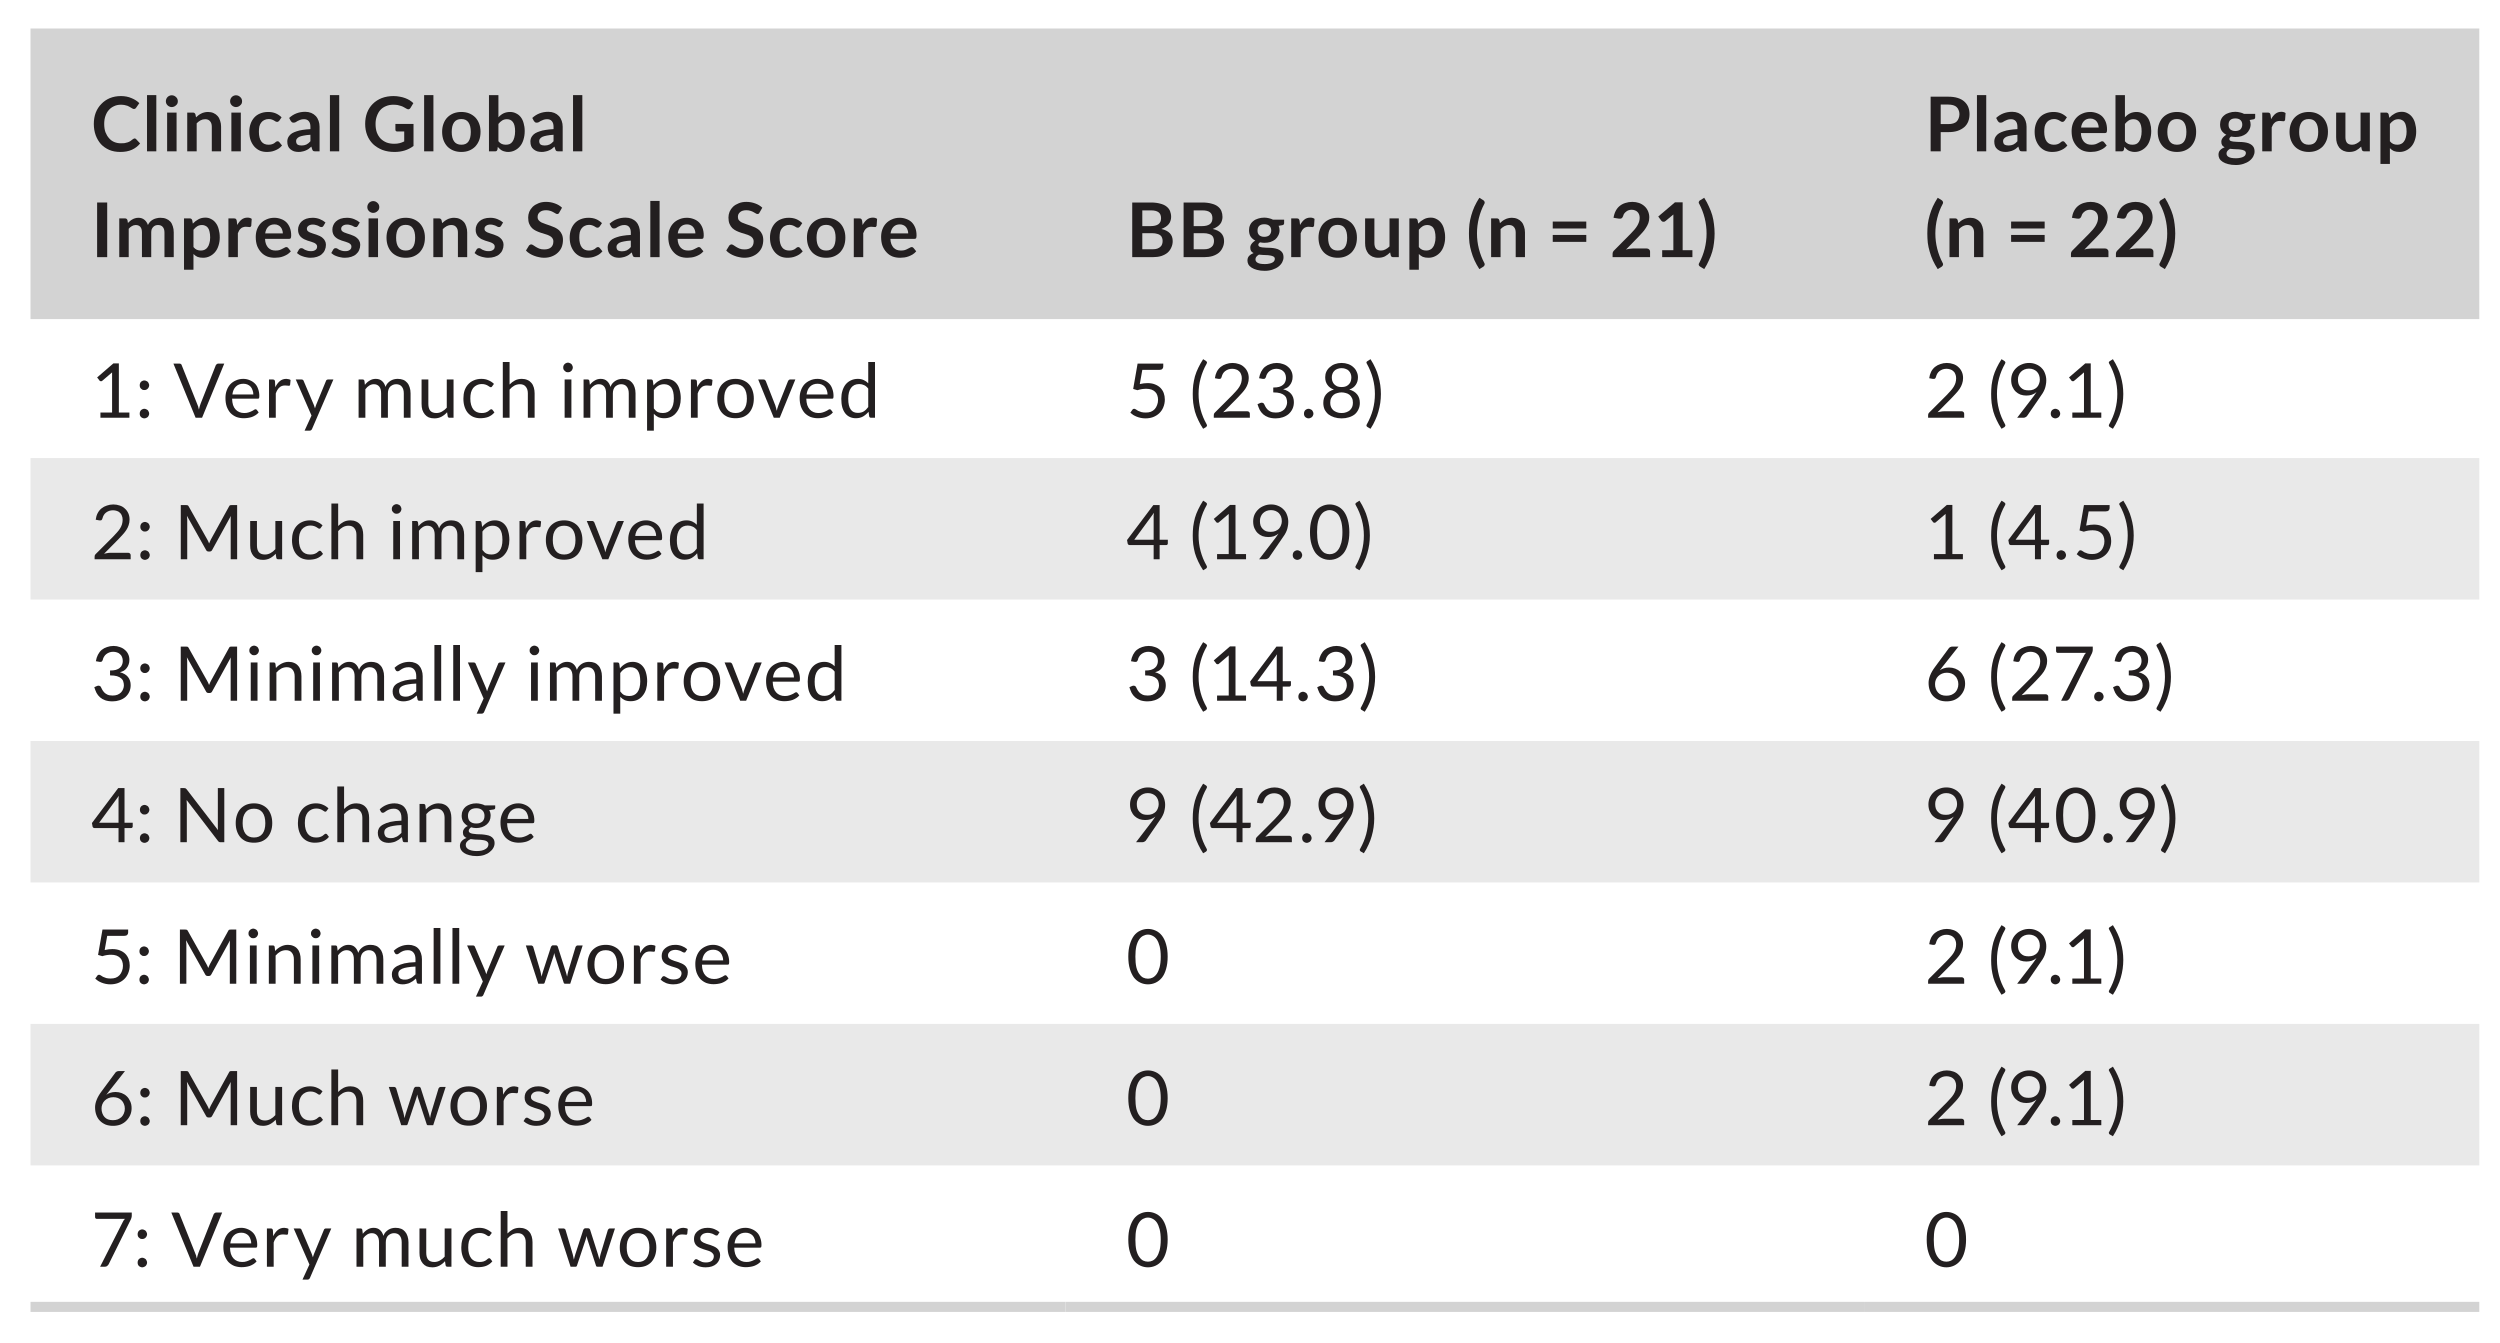 <?xml version="1.0" encoding="UTF-8"?>
<svg xmlns="http://www.w3.org/2000/svg" xmlns:xlink="http://www.w3.org/1999/xlink" width="248.07" height="133.237" viewBox="0 0 248.07 133.237">
<defs>
<g>
<g id="glyph-0-0">
<path d="M 4.328 -1.281 C 4.379 -1.281 4.426 -1.258 4.469 -1.219 L 4.875 -0.781 C 4.656 -0.508 4.383 -0.301 4.062 -0.156 C 3.738 -0.008 3.352 0.062 2.906 0.062 C 2.5 0.062 2.133 -0.004 1.812 -0.141 C 1.488 -0.285 1.211 -0.477 0.984 -0.719 C 0.766 -0.969 0.594 -1.258 0.469 -1.594 C 0.344 -1.938 0.281 -2.312 0.281 -2.719 C 0.281 -3.125 0.344 -3.492 0.469 -3.828 C 0.602 -4.172 0.789 -4.461 1.031 -4.703 C 1.27 -4.953 1.551 -5.145 1.875 -5.281 C 2.207 -5.414 2.57 -5.484 2.969 -5.484 C 3.363 -5.484 3.711 -5.414 4.016 -5.281 C 4.328 -5.156 4.586 -4.988 4.797 -4.781 L 4.469 -4.312 C 4.445 -4.281 4.422 -4.254 4.391 -4.234 C 4.359 -4.211 4.312 -4.203 4.25 -4.203 C 4.219 -4.203 4.18 -4.211 4.141 -4.234 C 4.098 -4.254 4.051 -4.281 4 -4.312 C 3.957 -4.344 3.906 -4.375 3.844 -4.406 C 3.781 -4.445 3.707 -4.484 3.625 -4.516 C 3.539 -4.547 3.441 -4.57 3.328 -4.594 C 3.223 -4.613 3.102 -4.625 2.969 -4.625 C 2.719 -4.625 2.492 -4.578 2.297 -4.484 C 2.098 -4.398 1.926 -4.273 1.781 -4.109 C 1.633 -3.953 1.52 -3.754 1.438 -3.516 C 1.352 -3.285 1.312 -3.02 1.312 -2.719 C 1.312 -2.406 1.352 -2.129 1.438 -1.891 C 1.531 -1.66 1.648 -1.461 1.797 -1.297 C 1.941 -1.129 2.113 -1.004 2.312 -0.922 C 2.52 -0.836 2.738 -0.797 2.969 -0.797 C 3.102 -0.797 3.223 -0.801 3.328 -0.812 C 3.441 -0.832 3.547 -0.859 3.641 -0.891 C 3.734 -0.922 3.82 -0.961 3.906 -1.016 C 3.988 -1.066 4.07 -1.129 4.156 -1.203 C 4.188 -1.223 4.211 -1.238 4.234 -1.25 C 4.266 -1.27 4.297 -1.281 4.328 -1.281 Z M 4.328 -1.281 "/>
</g>
<g id="glyph-0-1">
<path d="M 1.391 -5.578 L 1.391 0 L 0.469 0 L 0.469 -5.578 Z M 1.391 -5.578 "/>
</g>
<g id="glyph-0-2">
<path d="M 1.422 -3.844 L 1.422 0 L 0.484 0 L 0.484 -3.844 Z M 1.547 -4.969 C 1.547 -4.883 1.531 -4.805 1.5 -4.734 C 1.469 -4.672 1.422 -4.613 1.359 -4.562 C 1.305 -4.508 1.242 -4.469 1.172 -4.438 C 1.098 -4.406 1.02 -4.391 0.938 -4.391 C 0.863 -4.391 0.789 -4.406 0.719 -4.438 C 0.645 -4.469 0.582 -4.508 0.531 -4.562 C 0.477 -4.613 0.438 -4.672 0.406 -4.734 C 0.375 -4.805 0.359 -4.883 0.359 -4.969 C 0.359 -5.051 0.375 -5.129 0.406 -5.203 C 0.438 -5.273 0.477 -5.336 0.531 -5.391 C 0.582 -5.441 0.645 -5.484 0.719 -5.516 C 0.789 -5.547 0.863 -5.562 0.938 -5.562 C 1.02 -5.562 1.098 -5.547 1.172 -5.516 C 1.242 -5.484 1.305 -5.441 1.359 -5.391 C 1.422 -5.336 1.469 -5.273 1.5 -5.203 C 1.531 -5.129 1.547 -5.051 1.547 -4.969 Z M 1.547 -4.969 "/>
</g>
<g id="glyph-0-3">
<path d="M 1.328 -3.375 C 1.398 -3.445 1.477 -3.516 1.562 -3.578 C 1.656 -3.648 1.75 -3.707 1.844 -3.75 C 1.938 -3.801 2.035 -3.836 2.141 -3.859 C 2.254 -3.891 2.379 -3.906 2.516 -3.906 C 2.723 -3.906 2.906 -3.867 3.062 -3.797 C 3.227 -3.723 3.363 -3.625 3.469 -3.5 C 3.582 -3.375 3.664 -3.219 3.719 -3.031 C 3.781 -2.852 3.812 -2.66 3.812 -2.453 L 3.812 0 L 2.891 0 L 2.891 -2.453 C 2.891 -2.68 2.832 -2.859 2.719 -2.984 C 2.613 -3.117 2.453 -3.188 2.234 -3.188 C 2.066 -3.188 1.914 -3.148 1.781 -3.078 C 1.645 -3.004 1.516 -2.906 1.391 -2.781 L 1.391 0 L 0.453 0 L 0.453 -3.844 L 1.031 -3.844 C 1.145 -3.844 1.223 -3.785 1.266 -3.672 Z M 1.328 -3.375 "/>
</g>
<g id="glyph-0-4">
<path d="M 3.219 -3.031 C 3.188 -3 3.156 -2.973 3.125 -2.953 C 3.102 -2.93 3.066 -2.922 3.016 -2.922 C 2.973 -2.922 2.926 -2.93 2.875 -2.953 C 2.832 -2.984 2.781 -3.016 2.719 -3.047 C 2.656 -3.086 2.578 -3.125 2.484 -3.156 C 2.398 -3.188 2.297 -3.203 2.172 -3.203 C 2.016 -3.203 1.875 -3.172 1.75 -3.109 C 1.625 -3.055 1.52 -2.973 1.438 -2.859 C 1.352 -2.754 1.289 -2.625 1.25 -2.469 C 1.219 -2.312 1.203 -2.133 1.203 -1.938 C 1.203 -1.727 1.223 -1.539 1.266 -1.375 C 1.305 -1.219 1.367 -1.082 1.453 -0.969 C 1.535 -0.863 1.633 -0.785 1.75 -0.734 C 1.875 -0.68 2.008 -0.656 2.156 -0.656 C 2.301 -0.656 2.414 -0.672 2.5 -0.703 C 2.594 -0.734 2.672 -0.77 2.734 -0.812 C 2.797 -0.863 2.848 -0.906 2.891 -0.938 C 2.941 -0.977 3 -1 3.062 -1 C 3.133 -1 3.191 -0.969 3.234 -0.906 L 3.5 -0.578 C 3.395 -0.453 3.281 -0.348 3.156 -0.266 C 3.039 -0.191 2.914 -0.129 2.781 -0.078 C 2.656 -0.023 2.523 0.008 2.391 0.031 C 2.254 0.051 2.117 0.062 1.984 0.062 C 1.742 0.062 1.52 0.02 1.312 -0.062 C 1.102 -0.156 0.922 -0.285 0.766 -0.453 C 0.609 -0.629 0.484 -0.836 0.391 -1.078 C 0.297 -1.328 0.25 -1.613 0.25 -1.938 C 0.25 -2.219 0.289 -2.477 0.375 -2.719 C 0.457 -2.957 0.578 -3.164 0.734 -3.344 C 0.891 -3.52 1.082 -3.656 1.312 -3.75 C 1.551 -3.852 1.82 -3.906 2.125 -3.906 C 2.406 -3.906 2.656 -3.859 2.875 -3.766 C 3.094 -3.672 3.285 -3.539 3.453 -3.375 Z M 3.219 -3.031 "/>
</g>
<g id="glyph-0-5">
<path d="M 2.484 -1.641 C 2.223 -1.629 2 -1.602 1.812 -1.562 C 1.633 -1.531 1.488 -1.488 1.375 -1.438 C 1.27 -1.383 1.191 -1.32 1.141 -1.25 C 1.086 -1.188 1.062 -1.113 1.062 -1.031 C 1.062 -0.863 1.109 -0.742 1.203 -0.672 C 1.305 -0.609 1.438 -0.578 1.594 -0.578 C 1.781 -0.578 1.941 -0.609 2.078 -0.672 C 2.223 -0.742 2.359 -0.852 2.484 -1 Z M 0.375 -3.312 C 0.812 -3.719 1.344 -3.922 1.969 -3.922 C 2.188 -3.922 2.383 -3.883 2.562 -3.812 C 2.738 -3.738 2.891 -3.633 3.016 -3.5 C 3.141 -3.363 3.234 -3.203 3.297 -3.016 C 3.359 -2.836 3.391 -2.645 3.391 -2.438 L 3.391 0 L 2.969 0 C 2.883 0 2.816 -0.008 2.766 -0.031 C 2.723 -0.062 2.688 -0.117 2.656 -0.203 L 2.578 -0.469 C 2.484 -0.383 2.391 -0.305 2.297 -0.234 C 2.203 -0.172 2.102 -0.117 2 -0.078 C 1.906 -0.035 1.801 -0.004 1.688 0.016 C 1.57 0.047 1.445 0.062 1.312 0.062 C 1.145 0.062 0.992 0.039 0.859 0 C 0.723 -0.051 0.602 -0.117 0.5 -0.203 C 0.395 -0.285 0.316 -0.391 0.266 -0.516 C 0.211 -0.648 0.188 -0.805 0.188 -0.984 C 0.188 -1.078 0.203 -1.172 0.234 -1.266 C 0.266 -1.367 0.316 -1.461 0.391 -1.547 C 0.461 -1.641 0.555 -1.723 0.672 -1.797 C 0.797 -1.867 0.941 -1.93 1.109 -1.984 C 1.285 -2.047 1.484 -2.094 1.703 -2.125 C 1.93 -2.164 2.191 -2.191 2.484 -2.203 L 2.484 -2.438 C 2.484 -2.688 2.426 -2.875 2.312 -3 C 2.207 -3.125 2.051 -3.188 1.844 -3.188 C 1.695 -3.188 1.57 -3.164 1.469 -3.125 C 1.375 -3.094 1.289 -3.055 1.219 -3.016 C 1.145 -2.973 1.078 -2.93 1.016 -2.891 C 0.953 -2.859 0.883 -2.844 0.812 -2.844 C 0.738 -2.844 0.68 -2.859 0.641 -2.891 C 0.598 -2.93 0.562 -2.973 0.531 -3.016 Z M 0.375 -3.312 "/>
</g>
<g id="glyph-0-6">
</g>
<g id="glyph-0-7">
<path d="M 5.078 -2.719 L 5.078 -0.531 C 4.797 -0.32 4.5 -0.172 4.188 -0.078 C 3.883 0.016 3.551 0.062 3.188 0.062 C 2.75 0.062 2.348 -0.004 1.984 -0.141 C 1.629 -0.285 1.32 -0.477 1.062 -0.719 C 0.812 -0.969 0.617 -1.258 0.484 -1.594 C 0.348 -1.938 0.281 -2.312 0.281 -2.719 C 0.281 -3.125 0.344 -3.492 0.469 -3.828 C 0.602 -4.172 0.789 -4.461 1.031 -4.703 C 1.281 -4.953 1.578 -5.145 1.922 -5.281 C 2.273 -5.414 2.664 -5.484 3.094 -5.484 C 3.32 -5.484 3.531 -5.461 3.719 -5.422 C 3.906 -5.391 4.082 -5.344 4.25 -5.281 C 4.414 -5.219 4.566 -5.145 4.703 -5.062 C 4.836 -4.977 4.957 -4.883 5.062 -4.781 L 4.781 -4.312 C 4.738 -4.238 4.68 -4.191 4.609 -4.172 C 4.535 -4.16 4.457 -4.18 4.375 -4.234 C 4.289 -4.285 4.207 -4.332 4.125 -4.375 C 4.039 -4.426 3.945 -4.469 3.844 -4.5 C 3.738 -4.539 3.625 -4.57 3.5 -4.594 C 3.375 -4.613 3.227 -4.625 3.062 -4.625 C 2.801 -4.625 2.562 -4.578 2.344 -4.484 C 2.125 -4.398 1.938 -4.27 1.781 -4.094 C 1.633 -3.926 1.52 -3.723 1.438 -3.484 C 1.352 -3.254 1.312 -3 1.312 -2.719 C 1.312 -2.406 1.352 -2.125 1.438 -1.875 C 1.531 -1.633 1.656 -1.43 1.812 -1.266 C 1.977 -1.098 2.176 -0.969 2.406 -0.875 C 2.633 -0.789 2.891 -0.75 3.172 -0.75 C 3.367 -0.75 3.547 -0.77 3.703 -0.812 C 3.859 -0.852 4.008 -0.91 4.156 -0.984 L 4.156 -1.969 L 3.484 -1.969 C 3.41 -1.969 3.359 -1.984 3.328 -2.016 C 3.297 -2.047 3.281 -2.094 3.281 -2.156 L 3.281 -2.719 Z M 5.078 -2.719 "/>
</g>
<g id="glyph-0-8">
<path d="M 2.156 -3.906 C 2.445 -3.906 2.707 -3.859 2.938 -3.766 C 3.164 -3.672 3.363 -3.539 3.531 -3.375 C 3.695 -3.207 3.828 -3 3.922 -2.75 C 4.016 -2.508 4.062 -2.238 4.062 -1.938 C 4.062 -1.625 4.016 -1.344 3.922 -1.094 C 3.828 -0.852 3.695 -0.645 3.531 -0.469 C 3.363 -0.301 3.164 -0.172 2.938 -0.078 C 2.707 0.016 2.445 0.062 2.156 0.062 C 1.875 0.062 1.613 0.016 1.375 -0.078 C 1.145 -0.172 0.945 -0.301 0.781 -0.469 C 0.613 -0.645 0.484 -0.852 0.391 -1.094 C 0.297 -1.344 0.25 -1.625 0.25 -1.938 C 0.25 -2.238 0.297 -2.508 0.391 -2.75 C 0.484 -3 0.613 -3.207 0.781 -3.375 C 0.945 -3.539 1.145 -3.672 1.375 -3.766 C 1.613 -3.859 1.875 -3.906 2.156 -3.906 Z M 2.156 -0.656 C 2.477 -0.656 2.711 -0.758 2.859 -0.969 C 3.016 -1.188 3.094 -1.504 3.094 -1.922 C 3.094 -2.336 3.016 -2.656 2.859 -2.875 C 2.711 -3.094 2.477 -3.203 2.156 -3.203 C 1.832 -3.203 1.594 -3.094 1.438 -2.875 C 1.281 -2.656 1.203 -2.336 1.203 -1.922 C 1.203 -1.516 1.281 -1.203 1.438 -0.984 C 1.594 -0.766 1.832 -0.656 2.156 -0.656 Z M 2.156 -0.656 "/>
</g>
<g id="glyph-0-9">
<path d="M 1.391 -1 C 1.492 -0.875 1.602 -0.785 1.719 -0.734 C 1.844 -0.68 1.977 -0.656 2.125 -0.656 C 2.258 -0.656 2.383 -0.676 2.5 -0.719 C 2.613 -0.77 2.707 -0.848 2.781 -0.953 C 2.863 -1.066 2.926 -1.207 2.969 -1.375 C 3.02 -1.551 3.047 -1.754 3.047 -1.984 C 3.047 -2.41 2.973 -2.719 2.828 -2.906 C 2.691 -3.094 2.492 -3.188 2.234 -3.188 C 2.055 -3.188 1.898 -3.145 1.766 -3.062 C 1.629 -2.977 1.504 -2.863 1.391 -2.719 Z M 1.391 -3.375 C 1.535 -3.539 1.703 -3.672 1.891 -3.766 C 2.086 -3.859 2.305 -3.906 2.547 -3.906 C 2.766 -3.906 2.961 -3.859 3.141 -3.766 C 3.328 -3.68 3.484 -3.555 3.609 -3.391 C 3.734 -3.234 3.828 -3.035 3.891 -2.797 C 3.961 -2.566 4 -2.305 4 -2.016 C 4 -1.703 3.957 -1.414 3.875 -1.156 C 3.801 -0.906 3.691 -0.691 3.547 -0.516 C 3.398 -0.336 3.223 -0.195 3.016 -0.094 C 2.816 0.008 2.598 0.062 2.359 0.062 C 2.234 0.062 2.117 0.047 2.016 0.016 C 1.922 -0.004 1.832 -0.035 1.75 -0.078 C 1.676 -0.117 1.602 -0.172 1.531 -0.234 C 1.457 -0.297 1.391 -0.363 1.328 -0.438 L 1.297 -0.188 C 1.273 -0.113 1.242 -0.062 1.203 -0.031 C 1.172 -0.008 1.125 0 1.062 0 L 0.453 0 L 0.453 -5.578 L 1.391 -5.578 Z M 1.391 -3.375 "/>
</g>
<g id="glyph-0-10">
<path d="M 1.609 0 L 0.609 0 L 0.609 -5.422 L 1.609 -5.422 Z M 1.609 0 "/>
</g>
<g id="glyph-0-11">
<path d="M 0.453 0 L 0.453 -3.844 L 1.031 -3.844 C 1.145 -3.844 1.223 -3.785 1.266 -3.672 L 1.312 -3.391 C 1.383 -3.461 1.457 -3.531 1.531 -3.594 C 1.602 -3.656 1.68 -3.707 1.766 -3.75 C 1.848 -3.801 1.938 -3.836 2.031 -3.859 C 2.133 -3.891 2.242 -3.906 2.359 -3.906 C 2.598 -3.906 2.797 -3.836 2.953 -3.703 C 3.109 -3.578 3.223 -3.406 3.297 -3.188 C 3.359 -3.312 3.43 -3.422 3.516 -3.516 C 3.609 -3.609 3.707 -3.68 3.812 -3.734 C 3.926 -3.797 4.039 -3.836 4.156 -3.859 C 4.281 -3.891 4.406 -3.906 4.531 -3.906 C 4.75 -3.906 4.938 -3.875 5.094 -3.812 C 5.258 -3.75 5.398 -3.656 5.516 -3.531 C 5.629 -3.406 5.711 -3.25 5.766 -3.062 C 5.828 -2.883 5.859 -2.68 5.859 -2.453 L 5.859 0 L 4.938 0 L 4.938 -2.453 C 4.938 -2.691 4.879 -2.875 4.766 -3 C 4.66 -3.125 4.504 -3.188 4.297 -3.188 C 4.203 -3.188 4.113 -3.172 4.031 -3.141 C 3.957 -3.109 3.891 -3.062 3.828 -3 C 3.766 -2.938 3.711 -2.859 3.672 -2.766 C 3.641 -2.672 3.625 -2.566 3.625 -2.453 L 3.625 0 L 2.703 0 L 2.703 -2.453 C 2.703 -2.703 2.648 -2.883 2.547 -3 C 2.441 -3.125 2.285 -3.188 2.078 -3.188 C 1.941 -3.188 1.816 -3.148 1.703 -3.078 C 1.586 -3.016 1.484 -2.926 1.391 -2.812 L 1.391 0 Z M 0.453 0 "/>
</g>
<g id="glyph-0-12">
<path d="M 1.391 -1 C 1.492 -0.875 1.602 -0.785 1.719 -0.734 C 1.844 -0.68 1.977 -0.656 2.125 -0.656 C 2.27 -0.656 2.395 -0.68 2.5 -0.734 C 2.613 -0.785 2.707 -0.863 2.781 -0.969 C 2.863 -1.07 2.926 -1.207 2.969 -1.375 C 3.02 -1.539 3.047 -1.734 3.047 -1.953 C 3.047 -2.18 3.023 -2.375 2.984 -2.531 C 2.953 -2.688 2.898 -2.812 2.828 -2.906 C 2.766 -3 2.68 -3.066 2.578 -3.109 C 2.484 -3.16 2.375 -3.188 2.25 -3.188 C 2.062 -3.188 1.898 -3.145 1.766 -3.062 C 1.629 -2.977 1.504 -2.863 1.391 -2.719 Z M 1.328 -3.328 C 1.492 -3.504 1.676 -3.645 1.875 -3.75 C 2.07 -3.863 2.305 -3.922 2.578 -3.922 C 2.785 -3.922 2.973 -3.875 3.141 -3.781 C 3.316 -3.695 3.469 -3.57 3.594 -3.406 C 3.727 -3.238 3.828 -3.031 3.891 -2.781 C 3.961 -2.539 4 -2.266 4 -1.953 C 4 -1.66 3.957 -1.391 3.875 -1.141 C 3.801 -0.898 3.691 -0.691 3.547 -0.516 C 3.398 -0.336 3.223 -0.195 3.016 -0.094 C 2.816 0.008 2.594 0.062 2.344 0.062 C 2.125 0.062 1.938 0.031 1.781 -0.031 C 1.633 -0.102 1.504 -0.195 1.391 -0.312 L 1.391 1.25 L 0.453 1.25 L 0.453 -3.844 L 1.031 -3.844 C 1.145 -3.844 1.223 -3.785 1.266 -3.672 Z M 1.328 -3.328 "/>
</g>
<g id="glyph-0-13">
<path d="M 1.328 -3.188 C 1.453 -3.414 1.594 -3.594 1.75 -3.719 C 1.914 -3.852 2.113 -3.922 2.344 -3.922 C 2.52 -3.922 2.66 -3.879 2.766 -3.797 L 2.719 -3.109 C 2.695 -3.066 2.676 -3.035 2.656 -3.016 C 2.633 -2.992 2.602 -2.984 2.562 -2.984 C 2.52 -2.984 2.461 -2.988 2.391 -3 C 2.316 -3.008 2.242 -3.016 2.172 -3.016 C 2.078 -3.016 1.988 -3 1.906 -2.969 C 1.82 -2.945 1.75 -2.906 1.688 -2.844 C 1.625 -2.789 1.566 -2.723 1.516 -2.641 C 1.473 -2.566 1.43 -2.477 1.391 -2.375 L 1.391 0 L 0.453 0 L 0.453 -3.844 L 1 -3.844 C 1.094 -3.844 1.156 -3.828 1.188 -3.797 C 1.227 -3.766 1.258 -3.703 1.281 -3.609 Z M 1.328 -3.188 "/>
</g>
<g id="glyph-0-14">
<path d="M 2.938 -2.359 C 2.938 -2.484 2.914 -2.598 2.875 -2.703 C 2.844 -2.805 2.789 -2.898 2.719 -2.984 C 2.656 -3.066 2.57 -3.129 2.469 -3.172 C 2.375 -3.223 2.254 -3.25 2.109 -3.25 C 1.848 -3.25 1.641 -3.172 1.484 -3.016 C 1.328 -2.859 1.227 -2.641 1.188 -2.359 Z M 1.172 -1.812 C 1.18 -1.613 1.211 -1.441 1.266 -1.297 C 1.328 -1.148 1.398 -1.031 1.484 -0.938 C 1.578 -0.844 1.688 -0.77 1.812 -0.719 C 1.938 -0.676 2.07 -0.656 2.219 -0.656 C 2.375 -0.656 2.504 -0.672 2.609 -0.703 C 2.723 -0.742 2.816 -0.785 2.891 -0.828 C 2.973 -0.867 3.047 -0.906 3.109 -0.938 C 3.172 -0.977 3.227 -1 3.281 -1 C 3.363 -1 3.426 -0.969 3.469 -0.906 L 3.734 -0.578 C 3.629 -0.453 3.508 -0.348 3.375 -0.266 C 3.25 -0.191 3.117 -0.129 2.984 -0.078 C 2.848 -0.023 2.707 0.008 2.562 0.031 C 2.414 0.051 2.273 0.062 2.141 0.062 C 1.867 0.062 1.617 0.02 1.391 -0.062 C 1.16 -0.156 0.961 -0.289 0.797 -0.469 C 0.629 -0.645 0.492 -0.859 0.391 -1.109 C 0.297 -1.367 0.25 -1.664 0.25 -2 C 0.25 -2.27 0.289 -2.52 0.375 -2.75 C 0.457 -2.977 0.578 -3.176 0.734 -3.344 C 0.898 -3.52 1.098 -3.656 1.328 -3.75 C 1.555 -3.852 1.812 -3.906 2.094 -3.906 C 2.332 -3.906 2.555 -3.863 2.766 -3.781 C 2.973 -3.707 3.148 -3.598 3.297 -3.453 C 3.441 -3.305 3.555 -3.125 3.641 -2.906 C 3.723 -2.688 3.766 -2.438 3.766 -2.156 C 3.766 -2.02 3.75 -1.926 3.719 -1.875 C 3.688 -1.832 3.629 -1.812 3.547 -1.812 Z M 1.172 -1.812 "/>
</g>
<g id="glyph-0-15">
<path d="M 2.812 -3.094 C 2.781 -3.051 2.75 -3.02 2.719 -3 C 2.695 -2.988 2.664 -2.984 2.625 -2.984 C 2.57 -2.984 2.52 -2.992 2.469 -3.016 C 2.426 -3.047 2.367 -3.078 2.297 -3.109 C 2.234 -3.141 2.156 -3.164 2.062 -3.188 C 1.977 -3.219 1.879 -3.234 1.766 -3.234 C 1.578 -3.234 1.43 -3.191 1.328 -3.109 C 1.223 -3.035 1.172 -2.938 1.172 -2.812 C 1.172 -2.727 1.195 -2.656 1.25 -2.594 C 1.312 -2.539 1.383 -2.492 1.469 -2.453 C 1.562 -2.41 1.66 -2.375 1.766 -2.344 C 1.879 -2.312 1.992 -2.273 2.109 -2.234 C 2.234 -2.191 2.348 -2.145 2.453 -2.094 C 2.566 -2.039 2.664 -1.973 2.75 -1.891 C 2.844 -1.816 2.914 -1.723 2.969 -1.609 C 3.031 -1.504 3.062 -1.375 3.062 -1.219 C 3.062 -1.031 3.023 -0.859 2.953 -0.703 C 2.891 -0.547 2.789 -0.41 2.656 -0.297 C 2.531 -0.18 2.367 -0.094 2.172 -0.031 C 1.984 0.031 1.766 0.062 1.516 0.062 C 1.379 0.062 1.25 0.047 1.125 0.016 C 1 -0.004 0.879 -0.035 0.766 -0.078 C 0.648 -0.117 0.539 -0.164 0.438 -0.219 C 0.344 -0.281 0.258 -0.344 0.188 -0.406 L 0.391 -0.766 C 0.422 -0.805 0.453 -0.836 0.484 -0.859 C 0.523 -0.879 0.578 -0.891 0.641 -0.891 C 0.691 -0.891 0.742 -0.875 0.797 -0.844 C 0.848 -0.812 0.906 -0.773 0.969 -0.734 C 1.039 -0.703 1.125 -0.672 1.219 -0.641 C 1.312 -0.609 1.426 -0.594 1.562 -0.594 C 1.676 -0.594 1.77 -0.602 1.844 -0.625 C 1.926 -0.656 1.992 -0.691 2.047 -0.734 C 2.098 -0.773 2.133 -0.82 2.156 -0.875 C 2.176 -0.938 2.188 -0.992 2.188 -1.047 C 2.188 -1.141 2.16 -1.211 2.109 -1.266 C 2.055 -1.328 1.984 -1.379 1.891 -1.422 C 1.805 -1.461 1.707 -1.5 1.594 -1.531 C 1.477 -1.57 1.359 -1.609 1.234 -1.641 C 1.117 -1.68 1.004 -1.727 0.891 -1.781 C 0.773 -1.844 0.672 -1.914 0.578 -2 C 0.492 -2.082 0.426 -2.18 0.375 -2.297 C 0.32 -2.422 0.297 -2.566 0.297 -2.734 C 0.297 -2.891 0.328 -3.035 0.391 -3.172 C 0.453 -3.316 0.539 -3.441 0.656 -3.547 C 0.781 -3.66 0.93 -3.75 1.109 -3.812 C 1.297 -3.875 1.508 -3.906 1.75 -3.906 C 2.008 -3.906 2.25 -3.859 2.469 -3.766 C 2.688 -3.68 2.867 -3.57 3.016 -3.438 Z M 2.812 -3.094 "/>
</g>
<g id="glyph-0-16">
<path d="M 3.484 -4.438 C 3.461 -4.383 3.43 -4.344 3.391 -4.312 C 3.359 -4.289 3.316 -4.281 3.266 -4.281 C 3.211 -4.281 3.156 -4.301 3.094 -4.344 C 3.031 -4.383 2.957 -4.426 2.875 -4.469 C 2.789 -4.52 2.691 -4.562 2.578 -4.594 C 2.461 -4.633 2.328 -4.656 2.172 -4.656 C 2.035 -4.656 1.914 -4.641 1.812 -4.609 C 1.707 -4.578 1.617 -4.531 1.547 -4.469 C 1.473 -4.406 1.414 -4.332 1.375 -4.25 C 1.344 -4.164 1.328 -4.078 1.328 -3.984 C 1.328 -3.848 1.363 -3.738 1.438 -3.656 C 1.508 -3.57 1.602 -3.5 1.719 -3.438 C 1.844 -3.383 1.977 -3.332 2.125 -3.281 C 2.27 -3.227 2.422 -3.176 2.578 -3.125 C 2.742 -3.07 2.898 -3.008 3.047 -2.938 C 3.203 -2.863 3.336 -2.773 3.453 -2.672 C 3.566 -2.566 3.66 -2.43 3.734 -2.266 C 3.805 -2.109 3.844 -1.922 3.844 -1.703 C 3.844 -1.453 3.801 -1.219 3.719 -1 C 3.633 -0.789 3.508 -0.609 3.344 -0.453 C 3.188 -0.297 2.988 -0.172 2.75 -0.078 C 2.52 0.016 2.254 0.062 1.953 0.062 C 1.785 0.062 1.617 0.039 1.453 0 C 1.285 -0.031 1.125 -0.078 0.969 -0.141 C 0.812 -0.203 0.664 -0.273 0.531 -0.359 C 0.395 -0.441 0.273 -0.539 0.172 -0.656 L 0.469 -1.141 C 0.488 -1.172 0.52 -1.195 0.562 -1.219 C 0.602 -1.25 0.645 -1.266 0.688 -1.266 C 0.75 -1.266 0.816 -1.238 0.891 -1.188 C 0.961 -1.133 1.051 -1.078 1.156 -1.016 C 1.258 -0.953 1.375 -0.895 1.5 -0.844 C 1.633 -0.789 1.797 -0.766 1.984 -0.766 C 2.273 -0.766 2.5 -0.832 2.656 -0.969 C 2.812 -1.102 2.891 -1.301 2.891 -1.562 C 2.891 -1.695 2.852 -1.812 2.781 -1.906 C 2.707 -2 2.613 -2.07 2.5 -2.125 C 2.383 -2.188 2.25 -2.238 2.094 -2.281 C 1.945 -2.32 1.797 -2.367 1.641 -2.422 C 1.484 -2.473 1.328 -2.535 1.172 -2.609 C 1.023 -2.68 0.895 -2.77 0.781 -2.875 C 0.664 -2.988 0.57 -3.129 0.5 -3.297 C 0.426 -3.473 0.391 -3.68 0.391 -3.922 C 0.391 -4.117 0.426 -4.312 0.5 -4.5 C 0.582 -4.688 0.695 -4.852 0.844 -5 C 1 -5.145 1.188 -5.258 1.406 -5.344 C 1.625 -5.438 1.879 -5.484 2.172 -5.484 C 2.484 -5.484 2.773 -5.43 3.047 -5.328 C 3.316 -5.234 3.551 -5.094 3.75 -4.906 Z M 3.484 -4.438 "/>
</g>
<g id="glyph-0-17">
<path d="M 2.625 -0.781 C 2.812 -0.781 2.969 -0.801 3.094 -0.844 C 3.227 -0.895 3.332 -0.957 3.406 -1.031 C 3.488 -1.102 3.547 -1.191 3.578 -1.297 C 3.609 -1.398 3.625 -1.504 3.625 -1.609 C 3.625 -1.734 3.602 -1.844 3.562 -1.938 C 3.531 -2.031 3.473 -2.109 3.391 -2.172 C 3.316 -2.234 3.211 -2.281 3.078 -2.312 C 2.953 -2.352 2.801 -2.375 2.625 -2.375 L 1.609 -2.375 L 1.609 -0.781 Z M 1.609 -4.641 L 1.609 -3.078 L 2.422 -3.078 C 2.766 -3.078 3.023 -3.141 3.203 -3.266 C 3.379 -3.391 3.469 -3.586 3.469 -3.859 C 3.469 -4.141 3.383 -4.336 3.219 -4.453 C 3.062 -4.578 2.812 -4.641 2.469 -4.641 Z M 2.469 -5.422 C 2.82 -5.422 3.125 -5.383 3.375 -5.312 C 3.633 -5.25 3.844 -5.156 4 -5.031 C 4.164 -4.906 4.285 -4.754 4.359 -4.578 C 4.43 -4.398 4.469 -4.203 4.469 -3.984 C 4.469 -3.848 4.445 -3.723 4.406 -3.609 C 4.375 -3.492 4.316 -3.383 4.234 -3.281 C 4.16 -3.188 4.062 -3.098 3.938 -3.016 C 3.812 -2.93 3.664 -2.859 3.5 -2.797 C 4.25 -2.629 4.625 -2.227 4.625 -1.594 C 4.625 -1.363 4.578 -1.148 4.484 -0.953 C 4.398 -0.754 4.273 -0.582 4.109 -0.438 C 3.941 -0.301 3.734 -0.191 3.484 -0.109 C 3.242 -0.035 2.969 0 2.656 0 L 0.609 0 L 0.609 -5.422 Z M 2.469 -5.422 "/>
</g>
<g id="glyph-0-18">
<path d="M 1.859 -2.016 C 1.973 -2.016 2.07 -2.031 2.156 -2.062 C 2.25 -2.094 2.32 -2.133 2.375 -2.188 C 2.426 -2.25 2.469 -2.316 2.5 -2.391 C 2.531 -2.473 2.547 -2.555 2.547 -2.641 C 2.547 -2.836 2.488 -2.988 2.375 -3.094 C 2.258 -3.207 2.086 -3.266 1.859 -3.266 C 1.629 -3.266 1.457 -3.207 1.344 -3.094 C 1.238 -2.988 1.188 -2.836 1.188 -2.641 C 1.188 -2.555 1.195 -2.473 1.219 -2.391 C 1.25 -2.316 1.289 -2.25 1.344 -2.188 C 1.406 -2.133 1.477 -2.094 1.562 -2.062 C 1.645 -2.031 1.742 -2.016 1.859 -2.016 Z M 2.906 0.172 C 2.906 0.098 2.883 0.039 2.844 0 C 2.801 -0.051 2.738 -0.086 2.656 -0.109 C 2.582 -0.141 2.492 -0.16 2.391 -0.172 C 2.285 -0.191 2.172 -0.203 2.047 -0.203 C 1.93 -0.211 1.812 -0.219 1.688 -0.219 C 1.57 -0.227 1.453 -0.238 1.328 -0.25 C 1.234 -0.195 1.148 -0.129 1.078 -0.047 C 1.016 0.023 0.984 0.113 0.984 0.219 C 0.984 0.281 1 0.344 1.031 0.406 C 1.07 0.469 1.129 0.52 1.203 0.562 C 1.273 0.602 1.367 0.633 1.484 0.656 C 1.609 0.676 1.754 0.688 1.922 0.688 C 2.086 0.688 2.234 0.672 2.359 0.641 C 2.484 0.617 2.586 0.582 2.672 0.531 C 2.754 0.488 2.812 0.438 2.844 0.375 C 2.883 0.312 2.906 0.242 2.906 0.172 Z M 3.828 -3.719 L 3.828 -3.375 C 3.828 -3.258 3.766 -3.191 3.641 -3.172 L 3.281 -3.109 C 3.344 -2.973 3.375 -2.828 3.375 -2.672 C 3.375 -2.484 3.332 -2.312 3.25 -2.156 C 3.176 -2 3.07 -1.863 2.938 -1.75 C 2.801 -1.645 2.641 -1.562 2.453 -1.5 C 2.273 -1.445 2.078 -1.422 1.859 -1.422 C 1.785 -1.422 1.711 -1.426 1.641 -1.438 C 1.578 -1.445 1.508 -1.457 1.438 -1.469 C 1.32 -1.395 1.266 -1.312 1.266 -1.219 C 1.266 -1.145 1.297 -1.086 1.359 -1.047 C 1.43 -1.016 1.523 -0.988 1.641 -0.969 C 1.766 -0.957 1.898 -0.945 2.047 -0.938 C 2.203 -0.938 2.359 -0.93 2.516 -0.922 C 2.672 -0.91 2.82 -0.891 2.969 -0.859 C 3.125 -0.828 3.258 -0.773 3.375 -0.703 C 3.488 -0.641 3.582 -0.551 3.656 -0.438 C 3.727 -0.32 3.766 -0.172 3.766 0.016 C 3.766 0.18 3.723 0.344 3.641 0.5 C 3.555 0.664 3.43 0.812 3.266 0.938 C 3.109 1.062 2.914 1.16 2.688 1.234 C 2.457 1.316 2.195 1.359 1.906 1.359 C 1.613 1.359 1.359 1.328 1.141 1.266 C 0.93 1.211 0.754 1.141 0.609 1.047 C 0.461 0.953 0.352 0.844 0.281 0.719 C 0.219 0.594 0.188 0.469 0.188 0.344 C 0.188 0.156 0.238 0.004 0.344 -0.109 C 0.457 -0.234 0.609 -0.332 0.797 -0.406 C 0.691 -0.457 0.609 -0.523 0.547 -0.609 C 0.492 -0.703 0.469 -0.816 0.469 -0.953 C 0.469 -1.016 0.477 -1.078 0.5 -1.141 C 0.52 -1.203 0.551 -1.258 0.594 -1.312 C 0.633 -1.375 0.688 -1.43 0.75 -1.484 C 0.812 -1.547 0.883 -1.598 0.969 -1.641 C 0.77 -1.742 0.613 -1.879 0.5 -2.047 C 0.395 -2.223 0.344 -2.43 0.344 -2.672 C 0.344 -2.859 0.379 -3.031 0.453 -3.188 C 0.523 -3.344 0.629 -3.473 0.766 -3.578 C 0.898 -3.691 1.062 -3.773 1.25 -3.828 C 1.438 -3.891 1.641 -3.922 1.859 -3.922 C 2.023 -3.922 2.18 -3.898 2.328 -3.859 C 2.473 -3.828 2.602 -3.781 2.719 -3.719 Z M 3.828 -3.719 "/>
</g>
<g id="glyph-0-19">
<path d="M 3.766 -3.844 L 3.766 0 L 3.203 0 C 3.078 0 3 -0.055 2.969 -0.172 L 2.906 -0.469 C 2.75 -0.312 2.578 -0.18 2.391 -0.078 C 2.203 0.016 1.977 0.062 1.719 0.062 C 1.508 0.062 1.32 0.023 1.156 -0.047 C 1 -0.117 0.863 -0.219 0.75 -0.344 C 0.645 -0.477 0.562 -0.633 0.5 -0.812 C 0.445 -0.988 0.422 -1.188 0.422 -1.406 L 0.422 -3.844 L 1.344 -3.844 L 1.344 -1.406 C 1.344 -1.164 1.395 -0.977 1.5 -0.844 C 1.613 -0.719 1.781 -0.656 2 -0.656 C 2.156 -0.656 2.301 -0.691 2.438 -0.766 C 2.582 -0.836 2.719 -0.938 2.844 -1.062 L 2.844 -3.844 Z M 3.766 -3.844 "/>
</g>
<g id="glyph-0-20">
<path d="M 1.078 -2.344 C 1.078 -1.832 1.141 -1.328 1.266 -0.828 C 1.391 -0.336 1.566 0.125 1.797 0.562 C 1.828 0.613 1.844 0.66 1.844 0.703 C 1.844 0.742 1.836 0.773 1.828 0.797 C 1.816 0.828 1.801 0.852 1.781 0.875 C 1.758 0.895 1.738 0.914 1.719 0.938 L 1.312 1.188 C 1.125 0.895 0.961 0.602 0.828 0.312 C 0.703 0.031 0.598 -0.254 0.516 -0.547 C 0.43 -0.836 0.367 -1.129 0.328 -1.422 C 0.297 -1.723 0.281 -2.031 0.281 -2.344 C 0.281 -2.656 0.297 -2.961 0.328 -3.266 C 0.367 -3.566 0.43 -3.863 0.516 -4.156 C 0.598 -4.445 0.703 -4.734 0.828 -5.016 C 0.961 -5.305 1.125 -5.598 1.312 -5.891 L 1.719 -5.641 C 1.738 -5.629 1.758 -5.609 1.781 -5.578 C 1.801 -5.555 1.816 -5.531 1.828 -5.5 C 1.836 -5.477 1.844 -5.445 1.844 -5.406 C 1.844 -5.363 1.828 -5.316 1.797 -5.266 C 1.566 -4.836 1.391 -4.375 1.266 -3.875 C 1.141 -3.375 1.078 -2.863 1.078 -2.344 Z M 1.078 -2.344 "/>
</g>
<g id="glyph-0-21">
<path d="M 0.516 -2.203 L 3.844 -2.203 L 3.844 -1.516 L 0.516 -1.516 Z M 0.516 -3.531 L 3.844 -3.531 L 3.844 -2.844 L 0.516 -2.844 Z M 0.516 -3.531 "/>
</g>
<g id="glyph-0-22">
<path d="M 3.672 -0.859 C 3.773 -0.859 3.852 -0.828 3.906 -0.766 C 3.969 -0.711 4 -0.645 4 -0.562 L 4 0 L 0.281 0 L 0.281 -0.312 C 0.281 -0.375 0.289 -0.438 0.312 -0.5 C 0.344 -0.57 0.391 -0.633 0.453 -0.688 L 2.094 -2.344 C 2.227 -2.477 2.348 -2.609 2.453 -2.734 C 2.566 -2.867 2.66 -3 2.734 -3.125 C 2.805 -3.25 2.863 -3.375 2.906 -3.5 C 2.945 -3.625 2.969 -3.758 2.969 -3.906 C 2.969 -4.039 2.945 -4.156 2.906 -4.25 C 2.863 -4.352 2.805 -4.438 2.734 -4.5 C 2.672 -4.562 2.594 -4.609 2.5 -4.641 C 2.406 -4.68 2.297 -4.703 2.172 -4.703 C 2.066 -4.703 1.969 -4.688 1.875 -4.656 C 1.781 -4.625 1.695 -4.578 1.625 -4.516 C 1.551 -4.461 1.488 -4.398 1.438 -4.328 C 1.383 -4.254 1.348 -4.172 1.328 -4.078 C 1.285 -3.961 1.227 -3.883 1.156 -3.844 C 1.094 -3.812 0.992 -3.805 0.859 -3.828 L 0.375 -3.906 C 0.414 -4.164 0.488 -4.395 0.594 -4.594 C 0.695 -4.789 0.828 -4.953 0.984 -5.078 C 1.148 -5.211 1.336 -5.312 1.547 -5.375 C 1.766 -5.445 1.992 -5.484 2.234 -5.484 C 2.484 -5.484 2.707 -5.445 2.906 -5.375 C 3.113 -5.301 3.289 -5.195 3.438 -5.062 C 3.594 -4.926 3.711 -4.758 3.797 -4.562 C 3.879 -4.375 3.922 -4.164 3.922 -3.938 C 3.922 -3.738 3.891 -3.551 3.828 -3.375 C 3.766 -3.207 3.68 -3.047 3.578 -2.891 C 3.484 -2.734 3.367 -2.582 3.234 -2.438 C 3.109 -2.301 2.973 -2.156 2.828 -2 L 1.609 -0.75 C 1.723 -0.789 1.836 -0.816 1.953 -0.828 C 2.066 -0.848 2.176 -0.859 2.281 -0.859 Z M 3.672 -0.859 "/>
</g>
<g id="glyph-0-23">
<path d="M 3.875 -0.688 L 3.875 0 L 0.875 0 L 0.875 -0.688 L 1.984 -0.688 L 1.984 -3.859 C 1.984 -3.984 1.984 -4.109 1.984 -4.234 L 1.219 -3.594 C 1.164 -3.551 1.117 -3.523 1.078 -3.516 C 1.035 -3.516 0.992 -3.516 0.953 -3.516 C 0.91 -3.523 0.875 -3.539 0.844 -3.562 C 0.82 -3.582 0.801 -3.602 0.781 -3.625 L 0.484 -4.031 L 2.141 -5.438 L 2.906 -5.438 L 2.906 -0.688 Z M 3.875 -0.688 "/>
</g>
<g id="glyph-0-24">
<path d="M 0.984 -2.344 C 0.984 -2.863 0.922 -3.375 0.797 -3.875 C 0.672 -4.375 0.492 -4.836 0.266 -5.266 C 0.234 -5.316 0.211 -5.363 0.203 -5.406 C 0.203 -5.445 0.207 -5.477 0.219 -5.5 C 0.227 -5.531 0.242 -5.555 0.266 -5.578 C 0.285 -5.609 0.312 -5.629 0.344 -5.641 L 0.75 -5.891 C 0.938 -5.598 1.094 -5.305 1.219 -5.016 C 1.352 -4.734 1.461 -4.445 1.547 -4.156 C 1.629 -3.863 1.688 -3.566 1.719 -3.266 C 1.758 -2.961 1.781 -2.656 1.781 -2.344 C 1.781 -2.031 1.758 -1.723 1.719 -1.422 C 1.688 -1.129 1.629 -0.836 1.547 -0.547 C 1.461 -0.254 1.352 0.031 1.219 0.312 C 1.094 0.602 0.938 0.895 0.75 1.188 L 0.344 0.938 C 0.312 0.914 0.285 0.895 0.266 0.875 C 0.242 0.852 0.227 0.828 0.219 0.797 C 0.207 0.773 0.203 0.742 0.203 0.703 C 0.211 0.66 0.234 0.613 0.266 0.562 C 0.492 0.125 0.672 -0.336 0.797 -0.828 C 0.922 -1.328 0.984 -1.832 0.984 -2.344 Z M 0.984 -2.344 "/>
</g>
<g id="glyph-0-25">
<path d="M 2.359 -2.703 C 2.547 -2.703 2.707 -2.723 2.844 -2.766 C 2.988 -2.805 3.102 -2.867 3.188 -2.953 C 3.281 -3.047 3.348 -3.156 3.391 -3.281 C 3.441 -3.406 3.469 -3.539 3.469 -3.688 C 3.469 -3.832 3.441 -3.961 3.391 -4.078 C 3.348 -4.203 3.281 -4.305 3.188 -4.391 C 3.102 -4.473 2.988 -4.535 2.844 -4.578 C 2.707 -4.617 2.547 -4.641 2.359 -4.641 L 1.609 -4.641 L 1.609 -2.703 Z M 2.359 -5.422 C 2.723 -5.422 3.035 -5.379 3.297 -5.297 C 3.566 -5.211 3.785 -5.094 3.953 -4.938 C 4.129 -4.781 4.258 -4.598 4.344 -4.391 C 4.426 -4.18 4.469 -3.945 4.469 -3.688 C 4.469 -3.426 4.426 -3.188 4.344 -2.969 C 4.258 -2.75 4.129 -2.562 3.953 -2.406 C 3.773 -2.25 3.551 -2.125 3.281 -2.031 C 3.02 -1.945 2.711 -1.906 2.359 -1.906 L 1.609 -1.906 L 1.609 0 L 0.609 0 L 0.609 -5.422 Z M 2.359 -5.422 "/>
</g>
<g id="glyph-1-0">
<path d="M 3.812 -0.516 L 3.812 0 L 0.938 0 L 0.938 -0.516 L 2.094 -0.516 L 2.094 -4.172 C 2.094 -4.285 2.094 -4.395 2.094 -4.5 L 1.141 -3.688 C 1.109 -3.656 1.078 -3.633 1.047 -3.625 C 1.016 -3.625 0.984 -3.625 0.953 -3.625 C 0.93 -3.633 0.906 -3.645 0.875 -3.656 C 0.852 -3.676 0.836 -3.695 0.828 -3.719 L 0.609 -4 L 2.219 -5.391 L 2.766 -5.391 L 2.766 -0.516 Z M 3.812 -0.516 "/>
</g>
<g id="glyph-1-1">
<path d="M 0.469 -0.406 C 0.469 -0.477 0.477 -0.539 0.5 -0.594 C 0.52 -0.656 0.551 -0.707 0.594 -0.75 C 0.633 -0.789 0.68 -0.82 0.734 -0.844 C 0.797 -0.875 0.859 -0.891 0.922 -0.891 C 0.992 -0.891 1.055 -0.875 1.109 -0.844 C 1.172 -0.82 1.223 -0.789 1.266 -0.75 C 1.305 -0.707 1.336 -0.656 1.359 -0.594 C 1.391 -0.539 1.406 -0.477 1.406 -0.406 C 1.406 -0.344 1.391 -0.281 1.359 -0.219 C 1.336 -0.164 1.305 -0.117 1.266 -0.078 C 1.223 -0.035 1.172 -0.004 1.109 0.016 C 1.055 0.047 0.992 0.062 0.922 0.062 C 0.859 0.062 0.797 0.047 0.734 0.016 C 0.68 -0.004 0.633 -0.035 0.594 -0.078 C 0.551 -0.117 0.52 -0.164 0.5 -0.219 C 0.477 -0.281 0.469 -0.344 0.469 -0.406 Z M 0.469 -3.219 C 0.469 -3.289 0.477 -3.352 0.5 -3.406 C 0.52 -3.469 0.551 -3.52 0.594 -3.562 C 0.633 -3.602 0.68 -3.633 0.734 -3.656 C 0.797 -3.688 0.859 -3.703 0.922 -3.703 C 0.992 -3.703 1.055 -3.688 1.109 -3.656 C 1.172 -3.633 1.223 -3.602 1.266 -3.562 C 1.305 -3.52 1.336 -3.469 1.359 -3.406 C 1.391 -3.352 1.406 -3.289 1.406 -3.219 C 1.406 -3.156 1.391 -3.094 1.359 -3.031 C 1.336 -2.977 1.305 -2.93 1.266 -2.891 C 1.223 -2.848 1.172 -2.812 1.109 -2.781 C 1.055 -2.758 0.992 -2.75 0.922 -2.75 C 0.859 -2.75 0.797 -2.758 0.734 -2.781 C 0.68 -2.812 0.633 -2.848 0.594 -2.891 C 0.551 -2.93 0.52 -2.977 0.5 -3.031 C 0.477 -3.094 0.469 -3.156 0.469 -3.219 Z M 0.469 -3.219 "/>
</g>
<g id="glyph-1-2">
</g>
<g id="glyph-1-3">
<path d="M 5.062 -5.375 L 2.859 0 L 2.219 0 L 0.016 -5.375 L 0.609 -5.375 C 0.672 -5.375 0.723 -5.359 0.766 -5.328 C 0.805 -5.297 0.832 -5.254 0.844 -5.203 L 2.359 -1.406 C 2.398 -1.32 2.438 -1.227 2.469 -1.125 C 2.5 -1.031 2.523 -0.926 2.547 -0.812 C 2.566 -0.926 2.594 -1.031 2.625 -1.125 C 2.656 -1.227 2.688 -1.32 2.719 -1.406 L 4.219 -5.203 C 4.238 -5.242 4.27 -5.281 4.312 -5.312 C 4.352 -5.352 4.406 -5.375 4.469 -5.375 Z M 5.062 -5.375 "/>
</g>
<g id="glyph-1-4">
<path d="M 3.078 -2.312 C 3.078 -2.469 3.051 -2.609 3 -2.734 C 2.957 -2.867 2.895 -2.984 2.812 -3.078 C 2.727 -3.172 2.625 -3.242 2.5 -3.297 C 2.383 -3.348 2.25 -3.375 2.094 -3.375 C 1.781 -3.375 1.531 -3.281 1.344 -3.094 C 1.156 -2.906 1.039 -2.645 1 -2.312 Z M 3.609 -0.531 C 3.523 -0.426 3.426 -0.336 3.312 -0.266 C 3.195 -0.191 3.07 -0.129 2.938 -0.078 C 2.812 -0.035 2.676 -0.004 2.531 0.016 C 2.395 0.035 2.258 0.047 2.125 0.047 C 1.863 0.047 1.617 0.004 1.391 -0.078 C 1.172 -0.172 0.977 -0.301 0.812 -0.469 C 0.656 -0.645 0.531 -0.859 0.438 -1.109 C 0.352 -1.359 0.312 -1.645 0.312 -1.969 C 0.312 -2.238 0.352 -2.488 0.438 -2.719 C 0.52 -2.945 0.633 -3.145 0.781 -3.312 C 0.938 -3.477 1.125 -3.609 1.344 -3.703 C 1.562 -3.805 1.805 -3.859 2.078 -3.859 C 2.305 -3.859 2.516 -3.816 2.703 -3.734 C 2.898 -3.66 3.07 -3.551 3.219 -3.406 C 3.363 -3.27 3.473 -3.094 3.547 -2.875 C 3.629 -2.664 3.672 -2.426 3.672 -2.156 C 3.672 -2.051 3.66 -1.977 3.641 -1.938 C 3.617 -1.906 3.578 -1.891 3.516 -1.891 L 0.969 -1.891 C 0.977 -1.648 1.008 -1.441 1.062 -1.266 C 1.125 -1.086 1.207 -0.941 1.312 -0.828 C 1.414 -0.711 1.539 -0.625 1.688 -0.562 C 1.832 -0.5 1.992 -0.469 2.172 -0.469 C 2.348 -0.469 2.492 -0.488 2.609 -0.531 C 2.734 -0.57 2.836 -0.613 2.922 -0.656 C 3.016 -0.695 3.086 -0.738 3.141 -0.781 C 3.203 -0.82 3.254 -0.844 3.297 -0.844 C 3.348 -0.844 3.391 -0.82 3.422 -0.781 Z M 3.609 -0.531 "/>
</g>
<g id="glyph-1-5">
<path d="M 1.156 -3.031 C 1.281 -3.289 1.43 -3.492 1.609 -3.641 C 1.785 -3.785 2 -3.859 2.25 -3.859 C 2.32 -3.859 2.395 -3.848 2.469 -3.828 C 2.551 -3.816 2.617 -3.789 2.672 -3.75 L 2.625 -3.266 C 2.613 -3.203 2.578 -3.172 2.516 -3.172 C 2.473 -3.172 2.414 -3.176 2.344 -3.188 C 2.281 -3.195 2.207 -3.203 2.125 -3.203 C 2.008 -3.203 1.906 -3.188 1.812 -3.156 C 1.719 -3.125 1.633 -3.07 1.562 -3 C 1.488 -2.938 1.422 -2.852 1.359 -2.75 C 1.297 -2.645 1.242 -2.531 1.203 -2.406 L 1.203 0 L 0.531 0 L 0.531 -3.797 L 0.906 -3.797 C 0.977 -3.797 1.031 -3.781 1.062 -3.75 C 1.094 -3.727 1.113 -3.68 1.125 -3.609 Z M 1.156 -3.031 "/>
</g>
<g id="glyph-1-6">
<path d="M 3.812 -3.797 L 1.688 1.125 C 1.664 1.176 1.633 1.211 1.594 1.234 C 1.562 1.266 1.516 1.281 1.453 1.281 L 0.953 1.281 L 1.641 -0.219 L 0.078 -3.797 L 0.656 -3.797 C 0.719 -3.797 0.766 -3.781 0.797 -3.75 C 0.828 -3.727 0.848 -3.695 0.859 -3.656 L 1.875 -1.266 C 1.914 -1.16 1.953 -1.051 1.984 -0.938 C 2.016 -1.051 2.051 -1.16 2.094 -1.266 L 3.078 -3.656 C 3.086 -3.695 3.109 -3.727 3.141 -3.75 C 3.18 -3.781 3.227 -3.797 3.281 -3.797 Z M 3.812 -3.797 "/>
</g>
<g id="glyph-1-7">
<path d="M 0.531 0 L 0.531 -3.797 L 0.938 -3.797 C 1.031 -3.797 1.086 -3.75 1.109 -3.656 L 1.156 -3.266 C 1.289 -3.441 1.445 -3.582 1.625 -3.688 C 1.801 -3.801 2.004 -3.859 2.234 -3.859 C 2.492 -3.859 2.703 -3.785 2.859 -3.641 C 3.016 -3.504 3.129 -3.312 3.203 -3.062 C 3.254 -3.207 3.32 -3.328 3.406 -3.422 C 3.5 -3.523 3.598 -3.609 3.703 -3.672 C 3.805 -3.734 3.914 -3.781 4.031 -3.812 C 4.156 -3.844 4.281 -3.859 4.406 -3.859 C 4.613 -3.859 4.797 -3.828 4.953 -3.766 C 5.109 -3.703 5.238 -3.609 5.344 -3.484 C 5.457 -3.359 5.539 -3.207 5.594 -3.031 C 5.656 -2.852 5.688 -2.648 5.688 -2.422 L 5.688 0 L 5.016 0 L 5.016 -2.422 C 5.016 -2.711 4.945 -2.938 4.812 -3.094 C 4.688 -3.25 4.5 -3.328 4.25 -3.328 C 4.145 -3.328 4.039 -3.305 3.938 -3.266 C 3.844 -3.223 3.754 -3.164 3.672 -3.094 C 3.598 -3.02 3.539 -2.926 3.5 -2.812 C 3.457 -2.695 3.438 -2.566 3.438 -2.422 L 3.438 0 L 2.766 0 L 2.766 -2.422 C 2.766 -2.723 2.703 -2.945 2.578 -3.094 C 2.453 -3.25 2.273 -3.328 2.047 -3.328 C 1.879 -3.328 1.723 -3.281 1.578 -3.188 C 1.441 -3.102 1.316 -2.984 1.203 -2.828 L 1.203 0 Z M 0.531 0 "/>
</g>
<g id="glyph-1-8">
<path d="M 3.656 -3.797 L 3.656 0 L 3.25 0 C 3.156 0 3.098 -0.047 3.078 -0.141 L 3.016 -0.547 C 2.859 -0.367 2.676 -0.223 2.469 -0.109 C 2.258 0.004 2.023 0.062 1.766 0.062 C 1.555 0.062 1.367 0.031 1.203 -0.031 C 1.047 -0.102 0.914 -0.203 0.812 -0.328 C 0.707 -0.453 0.625 -0.602 0.562 -0.781 C 0.508 -0.957 0.484 -1.156 0.484 -1.375 L 0.484 -3.797 L 1.156 -3.797 L 1.156 -1.375 C 1.156 -1.082 1.219 -0.859 1.344 -0.703 C 1.477 -0.547 1.68 -0.469 1.953 -0.469 C 2.148 -0.469 2.332 -0.516 2.5 -0.609 C 2.676 -0.703 2.836 -0.832 2.984 -1 L 2.984 -3.797 Z M 3.656 -3.797 "/>
</g>
<g id="glyph-1-9">
<path d="M 3.172 -3.125 C 3.148 -3.094 3.129 -3.066 3.109 -3.047 C 3.086 -3.035 3.062 -3.031 3.031 -3.031 C 2.988 -3.031 2.945 -3.047 2.906 -3.078 C 2.863 -3.109 2.805 -3.145 2.734 -3.188 C 2.672 -3.227 2.586 -3.266 2.484 -3.297 C 2.391 -3.328 2.273 -3.344 2.141 -3.344 C 1.953 -3.344 1.785 -3.305 1.641 -3.234 C 1.504 -3.172 1.383 -3.078 1.281 -2.953 C 1.188 -2.828 1.113 -2.676 1.062 -2.5 C 1.02 -2.32 1 -2.125 1 -1.906 C 1 -1.676 1.023 -1.469 1.078 -1.281 C 1.129 -1.102 1.203 -0.953 1.297 -0.828 C 1.391 -0.711 1.504 -0.625 1.641 -0.562 C 1.785 -0.5 1.941 -0.469 2.109 -0.469 C 2.266 -0.469 2.395 -0.484 2.5 -0.516 C 2.613 -0.555 2.703 -0.598 2.766 -0.641 C 2.836 -0.691 2.895 -0.738 2.938 -0.781 C 2.988 -0.82 3.035 -0.844 3.078 -0.844 C 3.129 -0.844 3.172 -0.82 3.203 -0.781 L 3.391 -0.531 C 3.305 -0.426 3.211 -0.336 3.109 -0.266 C 3.004 -0.191 2.891 -0.129 2.766 -0.078 C 2.648 -0.035 2.523 -0.004 2.391 0.016 C 2.254 0.035 2.117 0.047 1.984 0.047 C 1.742 0.047 1.52 0.004 1.312 -0.078 C 1.113 -0.16 0.938 -0.285 0.781 -0.453 C 0.633 -0.617 0.52 -0.82 0.438 -1.062 C 0.352 -1.312 0.312 -1.594 0.312 -1.906 C 0.312 -2.188 0.348 -2.445 0.422 -2.688 C 0.504 -2.926 0.617 -3.129 0.766 -3.297 C 0.922 -3.473 1.109 -3.609 1.328 -3.703 C 1.555 -3.805 1.812 -3.859 2.094 -3.859 C 2.363 -3.859 2.598 -3.812 2.797 -3.719 C 3.004 -3.633 3.188 -3.516 3.344 -3.359 Z M 3.172 -3.125 "/>
</g>
<g id="glyph-1-10">
<path d="M 1.203 -3.297 C 1.359 -3.461 1.535 -3.598 1.734 -3.703 C 1.93 -3.805 2.16 -3.859 2.422 -3.859 C 2.629 -3.859 2.812 -3.82 2.969 -3.75 C 3.125 -3.688 3.254 -3.594 3.359 -3.469 C 3.473 -3.344 3.555 -3.188 3.609 -3 C 3.66 -2.82 3.688 -2.629 3.688 -2.422 L 3.688 0 L 3.016 0 L 3.016 -2.422 C 3.016 -2.703 2.945 -2.922 2.812 -3.078 C 2.688 -3.242 2.492 -3.328 2.234 -3.328 C 2.035 -3.328 1.848 -3.281 1.672 -3.188 C 1.504 -3.094 1.348 -2.961 1.203 -2.797 L 1.203 0 L 0.531 0 L 0.531 -5.531 L 1.203 -5.531 Z M 1.203 -3.297 "/>
</g>
<g id="glyph-1-11">
<path d="M 1.234 -3.797 L 1.234 0 L 0.562 0 L 0.562 -3.797 Z M 1.375 -4.984 C 1.375 -4.922 1.359 -4.859 1.328 -4.797 C 1.305 -4.742 1.273 -4.695 1.234 -4.656 C 1.191 -4.613 1.141 -4.578 1.078 -4.547 C 1.016 -4.523 0.953 -4.516 0.891 -4.516 C 0.828 -4.516 0.766 -4.523 0.703 -4.547 C 0.648 -4.578 0.602 -4.613 0.562 -4.656 C 0.52 -4.695 0.484 -4.742 0.453 -4.797 C 0.43 -4.859 0.422 -4.922 0.422 -4.984 C 0.422 -5.055 0.43 -5.117 0.453 -5.172 C 0.484 -5.234 0.52 -5.285 0.562 -5.328 C 0.602 -5.367 0.648 -5.398 0.703 -5.422 C 0.766 -5.453 0.828 -5.469 0.891 -5.469 C 0.953 -5.469 1.016 -5.453 1.078 -5.422 C 1.141 -5.398 1.191 -5.367 1.234 -5.328 C 1.273 -5.285 1.305 -5.234 1.328 -5.172 C 1.359 -5.117 1.375 -5.055 1.375 -4.984 Z M 1.375 -4.984 "/>
</g>
<g id="glyph-1-12">
<path d="M 1.203 -0.922 C 1.328 -0.754 1.457 -0.633 1.594 -0.562 C 1.738 -0.5 1.906 -0.469 2.094 -0.469 C 2.445 -0.469 2.719 -0.594 2.906 -0.844 C 3.094 -1.094 3.188 -1.453 3.188 -1.922 C 3.188 -2.172 3.164 -2.383 3.125 -2.562 C 3.082 -2.738 3.02 -2.883 2.938 -3 C 2.852 -3.113 2.75 -3.195 2.625 -3.25 C 2.508 -3.301 2.375 -3.328 2.219 -3.328 C 2 -3.328 1.805 -3.273 1.641 -3.172 C 1.484 -3.078 1.336 -2.938 1.203 -2.75 Z M 1.172 -3.203 C 1.328 -3.398 1.508 -3.555 1.719 -3.672 C 1.926 -3.797 2.164 -3.859 2.438 -3.859 C 2.656 -3.859 2.852 -3.816 3.031 -3.734 C 3.207 -3.648 3.359 -3.523 3.484 -3.359 C 3.609 -3.203 3.703 -3 3.766 -2.75 C 3.836 -2.508 3.875 -2.234 3.875 -1.922 C 3.875 -1.641 3.836 -1.379 3.766 -1.141 C 3.691 -0.898 3.582 -0.691 3.438 -0.516 C 3.301 -0.336 3.129 -0.195 2.922 -0.094 C 2.723 0 2.492 0.047 2.234 0.047 C 2.004 0.047 1.805 0.008 1.641 -0.062 C 1.473 -0.145 1.328 -0.254 1.203 -0.391 L 1.203 1.281 L 0.531 1.281 L 0.531 -3.797 L 0.938 -3.797 C 1.031 -3.797 1.086 -3.75 1.109 -3.656 Z M 1.172 -3.203 "/>
</g>
<g id="glyph-1-13">
<path d="M 2.125 -3.859 C 2.406 -3.859 2.656 -3.812 2.875 -3.719 C 3.102 -3.625 3.297 -3.492 3.453 -3.328 C 3.609 -3.16 3.727 -2.953 3.812 -2.703 C 3.895 -2.461 3.938 -2.195 3.938 -1.906 C 3.938 -1.602 3.895 -1.332 3.812 -1.094 C 3.727 -0.852 3.609 -0.645 3.453 -0.469 C 3.297 -0.301 3.102 -0.172 2.875 -0.078 C 2.656 0.004 2.406 0.047 2.125 0.047 C 1.844 0.047 1.586 0.004 1.359 -0.078 C 1.141 -0.172 0.953 -0.301 0.797 -0.469 C 0.641 -0.645 0.52 -0.852 0.438 -1.094 C 0.352 -1.332 0.312 -1.602 0.312 -1.906 C 0.312 -2.195 0.352 -2.461 0.438 -2.703 C 0.52 -2.953 0.641 -3.16 0.797 -3.328 C 0.953 -3.492 1.141 -3.625 1.359 -3.719 C 1.586 -3.812 1.844 -3.859 2.125 -3.859 Z M 2.125 -0.469 C 2.5 -0.469 2.781 -0.594 2.969 -0.844 C 3.156 -1.094 3.25 -1.441 3.25 -1.891 C 3.25 -2.348 3.156 -2.703 2.969 -2.953 C 2.781 -3.203 2.5 -3.328 2.125 -3.328 C 1.938 -3.328 1.77 -3.297 1.625 -3.234 C 1.488 -3.172 1.375 -3.078 1.281 -2.953 C 1.188 -2.828 1.113 -2.676 1.062 -2.5 C 1.02 -2.32 1 -2.117 1 -1.891 C 1 -1.441 1.094 -1.094 1.281 -0.844 C 1.469 -0.594 1.75 -0.469 2.125 -0.469 Z M 2.125 -0.469 "/>
</g>
<g id="glyph-1-14">
<path d="M 3.781 -3.797 L 2.234 0 L 1.641 0 L 0.094 -3.797 L 0.625 -3.797 C 0.688 -3.797 0.734 -3.781 0.766 -3.75 C 0.797 -3.727 0.82 -3.695 0.844 -3.656 L 1.797 -1.219 C 1.828 -1.125 1.852 -1.031 1.875 -0.938 C 1.895 -0.852 1.914 -0.77 1.938 -0.688 C 1.957 -0.77 1.977 -0.852 2 -0.938 C 2.031 -1.031 2.062 -1.125 2.094 -1.219 L 3.062 -3.656 C 3.082 -3.695 3.109 -3.727 3.141 -3.75 C 3.172 -3.781 3.211 -3.797 3.266 -3.797 Z M 3.781 -3.797 "/>
</g>
<g id="glyph-1-15">
<path d="M 3 -2.891 C 2.875 -3.055 2.738 -3.172 2.594 -3.234 C 2.445 -3.305 2.285 -3.344 2.109 -3.344 C 1.754 -3.344 1.484 -3.219 1.297 -2.969 C 1.109 -2.719 1.016 -2.359 1.016 -1.891 C 1.016 -1.641 1.035 -1.426 1.078 -1.25 C 1.117 -1.07 1.18 -0.926 1.266 -0.812 C 1.348 -0.695 1.445 -0.613 1.562 -0.562 C 1.688 -0.508 1.82 -0.484 1.969 -0.484 C 2.195 -0.484 2.391 -0.531 2.547 -0.625 C 2.711 -0.727 2.863 -0.875 3 -1.062 Z M 3.672 -5.531 L 3.672 0 L 3.281 0 C 3.176 0 3.113 -0.047 3.094 -0.141 L 3.031 -0.594 C 2.875 -0.406 2.691 -0.25 2.484 -0.125 C 2.273 -0.008 2.035 0.047 1.766 0.047 C 1.547 0.047 1.348 0.004 1.172 -0.078 C 0.992 -0.16 0.844 -0.281 0.719 -0.438 C 0.594 -0.602 0.492 -0.805 0.422 -1.047 C 0.359 -1.285 0.328 -1.566 0.328 -1.891 C 0.328 -2.172 0.363 -2.43 0.438 -2.672 C 0.508 -2.91 0.613 -3.117 0.75 -3.297 C 0.895 -3.473 1.066 -3.609 1.266 -3.703 C 1.473 -3.805 1.707 -3.859 1.969 -3.859 C 2.195 -3.859 2.395 -3.816 2.562 -3.734 C 2.727 -3.66 2.875 -3.555 3 -3.422 L 3 -5.531 Z M 3.672 -5.531 "/>
</g>
<g id="glyph-1-16">
<path d="M 1.359 -3.344 C 1.641 -3.406 1.895 -3.438 2.125 -3.438 C 2.406 -3.438 2.648 -3.395 2.859 -3.312 C 3.078 -3.227 3.258 -3.113 3.406 -2.969 C 3.551 -2.82 3.66 -2.648 3.734 -2.453 C 3.805 -2.254 3.844 -2.039 3.844 -1.812 C 3.844 -1.531 3.789 -1.27 3.688 -1.031 C 3.594 -0.801 3.457 -0.602 3.281 -0.438 C 3.113 -0.281 2.91 -0.156 2.672 -0.062 C 2.441 0.02 2.191 0.062 1.922 0.062 C 1.766 0.062 1.613 0.047 1.469 0.016 C 1.32 -0.016 1.18 -0.055 1.047 -0.109 C 0.922 -0.16 0.805 -0.219 0.703 -0.281 C 0.598 -0.352 0.504 -0.426 0.422 -0.5 L 0.625 -0.797 C 0.664 -0.859 0.723 -0.891 0.797 -0.891 C 0.848 -0.891 0.906 -0.867 0.969 -0.828 C 1.031 -0.785 1.102 -0.738 1.188 -0.688 C 1.281 -0.645 1.391 -0.602 1.516 -0.562 C 1.641 -0.531 1.785 -0.516 1.953 -0.516 C 2.141 -0.516 2.305 -0.539 2.453 -0.594 C 2.609 -0.656 2.738 -0.742 2.844 -0.859 C 2.945 -0.973 3.023 -1.109 3.078 -1.266 C 3.141 -1.422 3.172 -1.594 3.172 -1.781 C 3.172 -1.945 3.145 -2.098 3.094 -2.234 C 3.051 -2.367 2.977 -2.484 2.875 -2.578 C 2.781 -2.672 2.66 -2.742 2.516 -2.797 C 2.367 -2.848 2.195 -2.875 2 -2.875 C 1.863 -2.875 1.723 -2.863 1.578 -2.844 C 1.43 -2.82 1.281 -2.785 1.125 -2.734 L 0.703 -2.859 L 1.141 -5.375 L 3.688 -5.375 L 3.688 -5.078 C 3.688 -4.984 3.656 -4.906 3.594 -4.844 C 3.531 -4.781 3.43 -4.75 3.297 -4.75 L 1.609 -4.75 Z M 1.359 -3.344 "/>
</g>
<g id="glyph-1-17">
<path d="M 0.922 -2.359 C 0.922 -1.828 0.988 -1.305 1.125 -0.797 C 1.258 -0.297 1.457 0.18 1.719 0.641 C 1.758 0.711 1.77 0.77 1.75 0.812 C 1.727 0.852 1.703 0.891 1.672 0.922 L 1.375 1.094 C 1.188 0.812 1.023 0.523 0.891 0.234 C 0.754 -0.047 0.645 -0.328 0.562 -0.609 C 0.488 -0.891 0.43 -1.176 0.391 -1.469 C 0.359 -1.758 0.344 -2.055 0.344 -2.359 C 0.344 -2.66 0.359 -2.957 0.391 -3.25 C 0.43 -3.539 0.488 -3.828 0.562 -4.109 C 0.645 -4.391 0.754 -4.672 0.891 -4.953 C 1.023 -5.234 1.188 -5.52 1.375 -5.812 L 1.672 -5.625 C 1.703 -5.602 1.727 -5.57 1.75 -5.531 C 1.77 -5.488 1.758 -5.43 1.719 -5.359 C 1.457 -4.898 1.258 -4.414 1.125 -3.906 C 0.988 -3.406 0.922 -2.891 0.922 -2.359 Z M 0.922 -2.359 "/>
</g>
<g id="glyph-1-18">
<path d="M 3.703 -0.641 C 3.773 -0.641 3.832 -0.613 3.875 -0.562 C 3.914 -0.52 3.938 -0.469 3.938 -0.406 L 3.938 0 L 0.359 0 L 0.359 -0.234 C 0.359 -0.273 0.363 -0.32 0.375 -0.375 C 0.395 -0.426 0.426 -0.473 0.469 -0.516 L 2.203 -2.25 C 2.336 -2.383 2.461 -2.52 2.578 -2.656 C 2.703 -2.789 2.805 -2.926 2.891 -3.062 C 2.973 -3.195 3.035 -3.332 3.078 -3.469 C 3.117 -3.613 3.141 -3.766 3.141 -3.922 C 3.141 -4.078 3.113 -4.211 3.062 -4.328 C 3.02 -4.453 2.953 -4.551 2.859 -4.625 C 2.773 -4.707 2.676 -4.766 2.562 -4.797 C 2.445 -4.836 2.32 -4.859 2.188 -4.859 C 2.039 -4.859 1.91 -4.836 1.797 -4.797 C 1.68 -4.754 1.578 -4.695 1.484 -4.625 C 1.398 -4.562 1.328 -4.477 1.266 -4.375 C 1.211 -4.281 1.172 -4.176 1.141 -4.062 C 1.117 -3.969 1.082 -3.906 1.031 -3.875 C 0.977 -3.852 0.906 -3.848 0.812 -3.859 L 0.469 -3.922 C 0.5 -4.16 0.562 -4.375 0.656 -4.562 C 0.758 -4.758 0.891 -4.922 1.047 -5.047 C 1.203 -5.172 1.379 -5.266 1.578 -5.328 C 1.773 -5.398 1.988 -5.438 2.219 -5.438 C 2.445 -5.438 2.66 -5.398 2.859 -5.328 C 3.055 -5.266 3.223 -5.164 3.359 -5.031 C 3.504 -4.906 3.617 -4.75 3.703 -4.562 C 3.785 -4.383 3.828 -4.176 3.828 -3.938 C 3.828 -3.738 3.797 -3.551 3.734 -3.375 C 3.68 -3.207 3.602 -3.047 3.5 -2.891 C 3.395 -2.734 3.273 -2.582 3.141 -2.438 C 3.004 -2.289 2.863 -2.141 2.719 -1.984 L 1.297 -0.547 C 1.398 -0.566 1.504 -0.586 1.609 -0.609 C 1.711 -0.629 1.812 -0.641 1.906 -0.641 Z M 3.703 -0.641 "/>
</g>
<g id="glyph-1-19">
<path d="M 0.484 -3.922 C 0.523 -4.16 0.594 -4.375 0.688 -4.562 C 0.789 -4.758 0.914 -4.922 1.062 -5.047 C 1.219 -5.172 1.395 -5.266 1.594 -5.328 C 1.789 -5.398 2.008 -5.438 2.25 -5.438 C 2.469 -5.438 2.672 -5.398 2.859 -5.328 C 3.055 -5.266 3.223 -5.172 3.359 -5.047 C 3.504 -4.93 3.613 -4.789 3.688 -4.625 C 3.77 -4.457 3.812 -4.27 3.812 -4.062 C 3.812 -3.883 3.785 -3.727 3.734 -3.594 C 3.691 -3.469 3.629 -3.352 3.547 -3.25 C 3.473 -3.145 3.379 -3.055 3.266 -2.984 C 3.148 -2.922 3.02 -2.867 2.875 -2.828 C 3.227 -2.734 3.492 -2.578 3.672 -2.359 C 3.848 -2.141 3.938 -1.867 3.938 -1.547 C 3.938 -1.297 3.891 -1.07 3.797 -0.875 C 3.703 -0.676 3.57 -0.504 3.406 -0.359 C 3.238 -0.223 3.047 -0.117 2.828 -0.047 C 2.617 0.023 2.391 0.062 2.141 0.062 C 1.859 0.062 1.613 0.023 1.406 -0.047 C 1.207 -0.117 1.035 -0.219 0.891 -0.344 C 0.754 -0.469 0.641 -0.613 0.547 -0.781 C 0.461 -0.957 0.391 -1.145 0.328 -1.344 L 0.609 -1.469 C 0.68 -1.5 0.754 -1.504 0.828 -1.484 C 0.898 -1.473 0.953 -1.43 0.984 -1.359 C 1.016 -1.297 1.055 -1.211 1.109 -1.109 C 1.16 -1.016 1.227 -0.922 1.312 -0.828 C 1.395 -0.742 1.5 -0.672 1.625 -0.609 C 1.758 -0.547 1.93 -0.516 2.141 -0.516 C 2.328 -0.516 2.488 -0.539 2.625 -0.594 C 2.77 -0.656 2.891 -0.734 2.984 -0.828 C 3.078 -0.93 3.145 -1.039 3.188 -1.156 C 3.238 -1.281 3.266 -1.398 3.266 -1.516 C 3.266 -1.66 3.242 -1.789 3.203 -1.906 C 3.172 -2.031 3.102 -2.133 3 -2.219 C 2.895 -2.312 2.754 -2.383 2.578 -2.438 C 2.398 -2.488 2.172 -2.516 1.891 -2.516 L 1.891 -3 C 2.117 -3 2.312 -3.02 2.469 -3.062 C 2.633 -3.113 2.766 -3.18 2.859 -3.266 C 2.961 -3.348 3.035 -3.445 3.078 -3.562 C 3.129 -3.676 3.156 -3.801 3.156 -3.938 C 3.156 -4.094 3.129 -4.227 3.078 -4.344 C 3.035 -4.457 2.969 -4.551 2.875 -4.625 C 2.789 -4.707 2.691 -4.766 2.578 -4.797 C 2.461 -4.836 2.336 -4.859 2.203 -4.859 C 2.066 -4.859 1.941 -4.836 1.828 -4.797 C 1.711 -4.754 1.609 -4.695 1.516 -4.625 C 1.43 -4.562 1.359 -4.477 1.297 -4.375 C 1.234 -4.281 1.191 -4.176 1.172 -4.062 C 1.141 -3.969 1.098 -3.906 1.047 -3.875 C 0.992 -3.852 0.926 -3.848 0.844 -3.859 Z M 0.484 -3.922 "/>
</g>
<g id="glyph-1-20">
<path d="M 0.422 -0.406 C 0.422 -0.477 0.43 -0.539 0.453 -0.594 C 0.473 -0.656 0.504 -0.707 0.547 -0.75 C 0.586 -0.789 0.633 -0.82 0.688 -0.844 C 0.75 -0.875 0.812 -0.891 0.875 -0.891 C 0.945 -0.891 1.008 -0.875 1.062 -0.844 C 1.125 -0.82 1.176 -0.789 1.219 -0.75 C 1.258 -0.707 1.289 -0.656 1.312 -0.594 C 1.344 -0.539 1.359 -0.477 1.359 -0.406 C 1.359 -0.344 1.344 -0.281 1.312 -0.219 C 1.289 -0.164 1.258 -0.117 1.219 -0.078 C 1.176 -0.035 1.125 -0.004 1.062 0.016 C 1.008 0.047 0.945 0.062 0.875 0.062 C 0.812 0.062 0.75 0.047 0.688 0.016 C 0.633 -0.004 0.586 -0.035 0.547 -0.078 C 0.504 -0.117 0.473 -0.164 0.453 -0.219 C 0.43 -0.281 0.422 -0.344 0.422 -0.406 Z M 0.422 -0.406 "/>
</g>
<g id="glyph-1-21">
<path d="M 2.172 -0.469 C 2.348 -0.469 2.504 -0.492 2.641 -0.547 C 2.785 -0.598 2.906 -0.664 3 -0.75 C 3.094 -0.844 3.164 -0.945 3.219 -1.062 C 3.27 -1.188 3.297 -1.328 3.297 -1.484 C 3.297 -1.672 3.266 -1.828 3.203 -1.953 C 3.141 -2.086 3.055 -2.195 2.953 -2.281 C 2.848 -2.363 2.727 -2.422 2.594 -2.453 C 2.457 -2.492 2.316 -2.516 2.172 -2.516 C 2.023 -2.516 1.883 -2.492 1.75 -2.453 C 1.613 -2.422 1.492 -2.363 1.391 -2.281 C 1.285 -2.195 1.203 -2.086 1.141 -1.953 C 1.078 -1.828 1.047 -1.672 1.047 -1.484 C 1.047 -1.328 1.07 -1.188 1.125 -1.062 C 1.176 -0.945 1.25 -0.844 1.344 -0.75 C 1.445 -0.664 1.566 -0.598 1.703 -0.547 C 1.836 -0.492 1.992 -0.469 2.172 -0.469 Z M 2.172 -4.922 C 2.016 -4.922 1.875 -4.895 1.75 -4.844 C 1.633 -4.801 1.535 -4.738 1.453 -4.656 C 1.367 -4.57 1.305 -4.473 1.266 -4.359 C 1.223 -4.254 1.203 -4.141 1.203 -4.016 C 1.203 -3.891 1.219 -3.77 1.25 -3.656 C 1.289 -3.539 1.348 -3.438 1.422 -3.344 C 1.504 -3.258 1.602 -3.188 1.719 -3.125 C 1.844 -3.07 1.992 -3.047 2.172 -3.047 C 2.348 -3.047 2.5 -3.07 2.625 -3.125 C 2.75 -3.188 2.848 -3.258 2.922 -3.344 C 3.004 -3.438 3.062 -3.539 3.094 -3.656 C 3.125 -3.77 3.141 -3.891 3.141 -4.016 C 3.141 -4.141 3.117 -4.254 3.078 -4.359 C 3.035 -4.473 2.973 -4.57 2.891 -4.656 C 2.816 -4.738 2.719 -4.801 2.594 -4.844 C 2.477 -4.895 2.336 -4.922 2.172 -4.922 Z M 2.938 -2.797 C 3.281 -2.703 3.539 -2.539 3.719 -2.312 C 3.895 -2.094 3.984 -1.812 3.984 -1.469 C 3.984 -1.238 3.938 -1.023 3.844 -0.828 C 3.758 -0.641 3.641 -0.477 3.484 -0.344 C 3.328 -0.219 3.133 -0.117 2.906 -0.047 C 2.688 0.023 2.441 0.062 2.172 0.062 C 1.91 0.062 1.664 0.023 1.438 -0.047 C 1.219 -0.117 1.023 -0.219 0.859 -0.344 C 0.703 -0.477 0.578 -0.641 0.484 -0.828 C 0.398 -1.023 0.359 -1.238 0.359 -1.469 C 0.359 -1.812 0.445 -2.094 0.625 -2.312 C 0.812 -2.539 1.07 -2.703 1.406 -2.797 C 1.125 -2.898 0.91 -3.055 0.766 -3.266 C 0.617 -3.473 0.547 -3.723 0.547 -4.016 C 0.547 -4.211 0.582 -4.395 0.656 -4.562 C 0.738 -4.738 0.852 -4.891 1 -5.016 C 1.145 -5.148 1.316 -5.254 1.516 -5.328 C 1.711 -5.398 1.93 -5.438 2.172 -5.438 C 2.41 -5.438 2.629 -5.398 2.828 -5.328 C 3.035 -5.254 3.207 -5.148 3.344 -5.016 C 3.488 -4.891 3.598 -4.738 3.672 -4.562 C 3.754 -4.395 3.797 -4.211 3.797 -4.016 C 3.797 -3.723 3.723 -3.473 3.578 -3.266 C 3.441 -3.055 3.227 -2.898 2.938 -2.797 Z M 2.938 -2.797 "/>
</g>
<g id="glyph-1-22">
<path d="M 1.078 -2.359 C 1.078 -2.891 1.008 -3.406 0.875 -3.906 C 0.738 -4.414 0.539 -4.898 0.281 -5.359 C 0.258 -5.398 0.242 -5.43 0.234 -5.453 C 0.234 -5.484 0.238 -5.508 0.25 -5.531 C 0.258 -5.551 0.27 -5.566 0.281 -5.578 C 0.301 -5.598 0.32 -5.613 0.344 -5.625 L 0.641 -5.812 C 0.828 -5.52 0.984 -5.234 1.109 -4.953 C 1.242 -4.672 1.348 -4.391 1.422 -4.109 C 1.504 -3.828 1.566 -3.539 1.609 -3.25 C 1.648 -2.957 1.672 -2.66 1.672 -2.359 C 1.672 -2.055 1.648 -1.758 1.609 -1.469 C 1.566 -1.176 1.504 -0.891 1.422 -0.609 C 1.348 -0.328 1.242 -0.047 1.109 0.234 C 0.984 0.523 0.828 0.812 0.641 1.094 L 0.344 0.922 C 0.32 0.91 0.301 0.895 0.281 0.875 C 0.27 0.852 0.258 0.832 0.25 0.812 C 0.238 0.789 0.234 0.766 0.234 0.734 C 0.242 0.711 0.258 0.68 0.281 0.641 C 0.539 0.18 0.738 -0.297 0.875 -0.797 C 1.008 -1.305 1.078 -1.828 1.078 -2.359 Z M 1.078 -2.359 "/>
</g>
<g id="glyph-1-23">
<path d="M 1.062 -3.797 C 1.062 -3.629 1.082 -3.477 1.125 -3.344 C 1.176 -3.207 1.25 -3.094 1.344 -3 C 1.438 -2.906 1.547 -2.832 1.672 -2.781 C 1.805 -2.738 1.957 -2.719 2.125 -2.719 C 2.301 -2.719 2.457 -2.742 2.594 -2.797 C 2.738 -2.859 2.859 -2.938 2.953 -3.031 C 3.047 -3.133 3.113 -3.25 3.156 -3.375 C 3.207 -3.5 3.234 -3.633 3.234 -3.781 C 3.234 -3.945 3.207 -4.098 3.156 -4.234 C 3.102 -4.367 3.031 -4.484 2.938 -4.578 C 2.844 -4.672 2.727 -4.742 2.594 -4.797 C 2.469 -4.848 2.32 -4.875 2.156 -4.875 C 2 -4.875 1.852 -4.848 1.719 -4.797 C 1.582 -4.742 1.461 -4.664 1.359 -4.562 C 1.266 -4.469 1.191 -4.352 1.141 -4.219 C 1.086 -4.094 1.062 -3.953 1.062 -3.797 Z M 2.625 -2.141 C 2.676 -2.211 2.723 -2.281 2.766 -2.344 C 2.816 -2.406 2.863 -2.473 2.906 -2.547 C 2.77 -2.43 2.613 -2.344 2.438 -2.281 C 2.27 -2.227 2.086 -2.203 1.891 -2.203 C 1.691 -2.203 1.5 -2.234 1.312 -2.297 C 1.133 -2.367 0.977 -2.469 0.844 -2.594 C 0.707 -2.727 0.598 -2.891 0.516 -3.078 C 0.43 -3.273 0.391 -3.5 0.391 -3.75 C 0.391 -3.977 0.43 -4.195 0.516 -4.406 C 0.609 -4.613 0.734 -4.789 0.891 -4.938 C 1.047 -5.094 1.234 -5.211 1.453 -5.297 C 1.672 -5.391 1.91 -5.438 2.172 -5.438 C 2.43 -5.438 2.664 -5.391 2.875 -5.297 C 3.082 -5.211 3.258 -5.094 3.406 -4.938 C 3.562 -4.789 3.676 -4.609 3.75 -4.391 C 3.832 -4.18 3.875 -3.953 3.875 -3.703 C 3.875 -3.547 3.859 -3.395 3.828 -3.25 C 3.805 -3.113 3.77 -2.977 3.719 -2.844 C 3.664 -2.707 3.598 -2.57 3.516 -2.438 C 3.441 -2.312 3.352 -2.18 3.25 -2.047 L 1.953 -0.156 C 1.91 -0.113 1.859 -0.078 1.797 -0.047 C 1.742 -0.016 1.676 0 1.594 0 L 0.984 0 Z M 2.625 -2.141 "/>
</g>
<g id="glyph-1-24">
<path d="M 6.281 -5.375 L 6.281 0 L 5.641 0 L 5.641 -3.953 C 5.641 -4.004 5.641 -4.055 5.641 -4.109 C 5.648 -4.172 5.656 -4.234 5.656 -4.297 L 3.812 -0.938 C 3.758 -0.82 3.672 -0.766 3.547 -0.766 L 3.453 -0.766 C 3.328 -0.766 3.238 -0.82 3.188 -0.938 L 1.297 -4.312 C 1.316 -4.188 1.328 -4.066 1.328 -3.953 L 1.328 0 L 0.688 0 L 0.688 -5.375 L 1.219 -5.375 C 1.281 -5.375 1.328 -5.367 1.359 -5.359 C 1.398 -5.348 1.438 -5.312 1.469 -5.25 L 3.328 -1.938 C 3.359 -1.883 3.391 -1.82 3.422 -1.75 C 3.453 -1.688 3.477 -1.625 3.5 -1.562 C 3.52 -1.625 3.547 -1.688 3.578 -1.75 C 3.609 -1.82 3.641 -1.891 3.672 -1.953 L 5.484 -5.25 C 5.516 -5.312 5.547 -5.348 5.578 -5.359 C 5.617 -5.367 5.672 -5.375 5.734 -5.375 Z M 6.281 -5.375 "/>
</g>
<g id="glyph-1-25">
<path d="M 2.734 -1.938 L 2.734 -4.156 C 2.734 -4.219 2.734 -4.285 2.734 -4.359 C 2.742 -4.441 2.754 -4.523 2.766 -4.609 L 0.812 -1.938 Z M 4.141 -1.938 L 4.141 -1.562 C 4.141 -1.52 4.125 -1.484 4.094 -1.453 C 4.07 -1.422 4.035 -1.406 3.984 -1.406 L 3.328 -1.406 L 3.328 0 L 2.734 0 L 2.734 -1.406 L 0.359 -1.406 C 0.305 -1.406 0.258 -1.422 0.219 -1.453 C 0.188 -1.484 0.164 -1.52 0.156 -1.562 L 0.094 -1.906 L 2.703 -5.375 L 3.328 -5.375 L 3.328 -1.938 Z M 4.141 -1.938 "/>
</g>
<g id="glyph-1-26">
<path d="M 4.125 -2.688 C 4.125 -2.219 4.07 -1.812 3.969 -1.469 C 3.875 -1.125 3.738 -0.836 3.562 -0.609 C 3.383 -0.391 3.176 -0.223 2.938 -0.109 C 2.695 0.004 2.441 0.062 2.172 0.062 C 1.898 0.062 1.645 0.004 1.406 -0.109 C 1.164 -0.223 0.957 -0.391 0.781 -0.609 C 0.613 -0.836 0.477 -1.125 0.375 -1.469 C 0.27 -1.812 0.219 -2.219 0.219 -2.688 C 0.219 -3.156 0.27 -3.562 0.375 -3.906 C 0.477 -4.25 0.613 -4.535 0.781 -4.766 C 0.957 -4.992 1.164 -5.16 1.406 -5.266 C 1.645 -5.379 1.898 -5.438 2.172 -5.438 C 2.441 -5.438 2.695 -5.379 2.938 -5.266 C 3.176 -5.16 3.383 -4.992 3.562 -4.766 C 3.738 -4.535 3.875 -4.25 3.969 -3.906 C 4.07 -3.562 4.125 -3.156 4.125 -2.688 Z M 3.438 -2.688 C 3.438 -3.094 3.398 -3.438 3.328 -3.719 C 3.254 -4 3.16 -4.223 3.047 -4.391 C 2.93 -4.555 2.797 -4.676 2.641 -4.75 C 2.492 -4.832 2.336 -4.875 2.172 -4.875 C 2.004 -4.875 1.844 -4.832 1.688 -4.75 C 1.539 -4.676 1.41 -4.555 1.297 -4.391 C 1.18 -4.223 1.086 -4 1.016 -3.719 C 0.953 -3.438 0.922 -3.094 0.922 -2.688 C 0.922 -2.27 0.953 -1.922 1.016 -1.641 C 1.086 -1.367 1.18 -1.148 1.297 -0.984 C 1.41 -0.816 1.539 -0.691 1.688 -0.609 C 1.844 -0.535 2.004 -0.5 2.172 -0.5 C 2.336 -0.5 2.492 -0.535 2.641 -0.609 C 2.797 -0.691 2.93 -0.816 3.047 -0.984 C 3.16 -1.148 3.254 -1.367 3.328 -1.641 C 3.398 -1.922 3.438 -2.27 3.438 -2.688 Z M 3.438 -2.688 "/>
</g>
<g id="glyph-1-27">
<path d="M 1.156 -3.25 C 1.238 -3.344 1.328 -3.426 1.422 -3.5 C 1.516 -3.57 1.613 -3.633 1.719 -3.688 C 1.82 -3.738 1.93 -3.781 2.047 -3.812 C 2.16 -3.844 2.285 -3.859 2.422 -3.859 C 2.629 -3.859 2.812 -3.82 2.969 -3.75 C 3.125 -3.688 3.254 -3.594 3.359 -3.469 C 3.473 -3.344 3.555 -3.188 3.609 -3 C 3.66 -2.82 3.688 -2.629 3.688 -2.422 L 3.688 0 L 3.016 0 L 3.016 -2.422 C 3.016 -2.703 2.945 -2.922 2.812 -3.078 C 2.688 -3.242 2.492 -3.328 2.234 -3.328 C 2.035 -3.328 1.848 -3.281 1.672 -3.188 C 1.504 -3.094 1.348 -2.961 1.203 -2.797 L 1.203 0 L 0.531 0 L 0.531 -3.797 L 0.938 -3.797 C 1.031 -3.797 1.086 -3.75 1.109 -3.656 Z M 1.156 -3.25 "/>
</g>
<g id="glyph-1-28">
<path d="M 2.594 -1.703 C 2.281 -1.691 2.016 -1.664 1.797 -1.625 C 1.586 -1.594 1.41 -1.547 1.266 -1.484 C 1.129 -1.422 1.031 -1.348 0.969 -1.266 C 0.914 -1.18 0.891 -1.086 0.891 -0.984 C 0.891 -0.879 0.906 -0.789 0.938 -0.719 C 0.969 -0.645 1.008 -0.582 1.062 -0.531 C 1.125 -0.488 1.191 -0.457 1.266 -0.438 C 1.336 -0.414 1.422 -0.406 1.516 -0.406 C 1.629 -0.406 1.734 -0.414 1.828 -0.438 C 1.93 -0.469 2.023 -0.504 2.109 -0.547 C 2.191 -0.586 2.27 -0.641 2.344 -0.703 C 2.426 -0.766 2.508 -0.836 2.594 -0.922 Z M 0.438 -3.266 C 0.645 -3.461 0.867 -3.609 1.109 -3.703 C 1.348 -3.805 1.617 -3.859 1.922 -3.859 C 2.129 -3.859 2.316 -3.82 2.484 -3.75 C 2.648 -3.688 2.785 -3.594 2.891 -3.469 C 3.004 -3.344 3.086 -3.191 3.141 -3.016 C 3.203 -2.836 3.234 -2.645 3.234 -2.438 L 3.234 0 L 2.938 0 C 2.875 0 2.82 -0.008 2.781 -0.031 C 2.75 -0.051 2.727 -0.094 2.719 -0.156 L 2.641 -0.516 C 2.535 -0.422 2.438 -0.336 2.344 -0.266 C 2.25 -0.203 2.148 -0.145 2.047 -0.094 C 1.941 -0.039 1.828 -0.004 1.703 0.016 C 1.586 0.047 1.457 0.062 1.312 0.062 C 1.164 0.062 1.023 0.039 0.891 0 C 0.766 -0.039 0.648 -0.102 0.547 -0.188 C 0.453 -0.27 0.379 -0.375 0.328 -0.5 C 0.273 -0.625 0.25 -0.773 0.25 -0.953 C 0.25 -1.098 0.285 -1.238 0.359 -1.375 C 0.441 -1.52 0.578 -1.645 0.766 -1.75 C 0.953 -1.852 1.191 -1.941 1.484 -2.016 C 1.785 -2.086 2.156 -2.129 2.594 -2.141 L 2.594 -2.438 C 2.594 -2.727 2.523 -2.945 2.391 -3.094 C 2.266 -3.25 2.082 -3.328 1.844 -3.328 C 1.676 -3.328 1.535 -3.305 1.422 -3.266 C 1.305 -3.223 1.207 -3.176 1.125 -3.125 C 1.051 -3.07 0.984 -3.023 0.922 -2.984 C 0.867 -2.941 0.812 -2.922 0.75 -2.922 C 0.707 -2.922 0.664 -2.93 0.625 -2.953 C 0.594 -2.984 0.566 -3.016 0.547 -3.047 Z M 0.438 -3.266 "/>
</g>
<g id="glyph-1-29">
<path d="M 1.219 -5.531 L 1.219 0 L 0.547 0 L 0.547 -5.531 Z M 1.219 -5.531 "/>
</g>
<g id="glyph-1-30">
<path d="M 2.172 -0.5 C 2.348 -0.5 2.508 -0.523 2.656 -0.578 C 2.801 -0.641 2.926 -0.719 3.031 -0.812 C 3.133 -0.914 3.211 -1.035 3.266 -1.172 C 3.328 -1.316 3.359 -1.473 3.359 -1.641 C 3.359 -1.816 3.328 -1.973 3.266 -2.109 C 3.211 -2.254 3.133 -2.375 3.031 -2.469 C 2.938 -2.57 2.816 -2.648 2.672 -2.703 C 2.535 -2.754 2.383 -2.781 2.219 -2.781 C 2.039 -2.781 1.879 -2.75 1.734 -2.688 C 1.586 -2.625 1.461 -2.539 1.359 -2.438 C 1.254 -2.332 1.176 -2.211 1.125 -2.078 C 1.07 -1.941 1.047 -1.801 1.047 -1.656 C 1.047 -1.488 1.07 -1.332 1.125 -1.188 C 1.176 -1.039 1.25 -0.914 1.344 -0.812 C 1.438 -0.707 1.551 -0.629 1.688 -0.578 C 1.832 -0.523 1.992 -0.5 2.172 -0.5 Z M 1.781 -3.359 C 1.727 -3.297 1.68 -3.234 1.641 -3.172 C 1.598 -3.117 1.555 -3.066 1.516 -3.016 C 1.641 -3.109 1.773 -3.176 1.922 -3.219 C 2.078 -3.27 2.25 -3.297 2.438 -3.297 C 2.656 -3.297 2.859 -3.258 3.047 -3.188 C 3.242 -3.113 3.41 -3.008 3.547 -2.875 C 3.691 -2.738 3.805 -2.57 3.891 -2.375 C 3.984 -2.176 4.031 -1.945 4.031 -1.688 C 4.031 -1.438 3.984 -1.207 3.891 -1 C 3.797 -0.789 3.664 -0.602 3.5 -0.438 C 3.344 -0.281 3.148 -0.156 2.922 -0.062 C 2.703 0.02 2.457 0.062 2.188 0.062 C 1.914 0.062 1.672 0.02 1.453 -0.062 C 1.234 -0.156 1.047 -0.281 0.891 -0.438 C 0.734 -0.594 0.613 -0.785 0.531 -1.016 C 0.445 -1.242 0.406 -1.5 0.406 -1.781 C 0.406 -2.008 0.457 -2.254 0.562 -2.516 C 0.664 -2.785 0.832 -3.07 1.062 -3.375 L 2.422 -5.219 C 2.453 -5.258 2.5 -5.297 2.562 -5.328 C 2.625 -5.359 2.695 -5.375 2.781 -5.375 L 3.375 -5.375 Z M 1.781 -3.359 "/>
</g>
<g id="glyph-1-31">
<path d="M 4.047 -5.375 L 4.047 -5.078 C 4.047 -4.992 4.035 -4.922 4.016 -4.859 C 4.004 -4.805 3.988 -4.758 3.969 -4.719 L 1.75 -0.234 C 1.707 -0.172 1.656 -0.113 1.594 -0.062 C 1.539 -0.02 1.469 0 1.375 0 L 0.906 0 L 3.156 -4.438 C 3.188 -4.5 3.219 -4.555 3.25 -4.609 C 3.289 -4.66 3.332 -4.707 3.375 -4.75 L 0.562 -4.75 C 0.52 -4.75 0.484 -4.766 0.453 -4.797 C 0.422 -4.836 0.406 -4.879 0.406 -4.922 L 0.406 -5.375 Z M 4.047 -5.375 "/>
</g>
<g id="glyph-1-32">
<path d="M 5.047 -5.375 L 5.047 0 L 4.672 0 C 4.617 0 4.57 -0.008 4.531 -0.031 C 4.488 -0.051 4.453 -0.082 4.422 -0.125 L 1.312 -4.188 C 1.312 -4.125 1.312 -4.062 1.312 -4 C 1.32 -3.938 1.328 -3.879 1.328 -3.828 L 1.328 0 L 0.688 0 L 0.688 -5.375 L 1.062 -5.375 C 1.094 -5.375 1.117 -5.367 1.141 -5.359 C 1.16 -5.359 1.18 -5.352 1.203 -5.344 C 1.223 -5.344 1.238 -5.332 1.25 -5.312 C 1.27 -5.289 1.289 -5.27 1.312 -5.25 L 4.422 -1.203 C 4.41 -1.266 4.406 -1.328 4.406 -1.391 C 4.406 -1.453 4.406 -1.508 4.406 -1.562 L 4.406 -5.375 Z M 5.047 -5.375 "/>
</g>
<g id="glyph-1-33">
<path d="M 1.859 -1.859 C 1.992 -1.859 2.109 -1.875 2.203 -1.906 C 2.305 -1.945 2.395 -2 2.469 -2.062 C 2.539 -2.133 2.594 -2.219 2.625 -2.312 C 2.656 -2.406 2.672 -2.508 2.672 -2.625 C 2.672 -2.852 2.598 -3.035 2.453 -3.172 C 2.316 -3.305 2.117 -3.375 1.859 -3.375 C 1.586 -3.375 1.379 -3.305 1.234 -3.172 C 1.098 -3.035 1.031 -2.852 1.031 -2.625 C 1.031 -2.508 1.047 -2.406 1.078 -2.312 C 1.109 -2.219 1.16 -2.133 1.234 -2.062 C 1.305 -2 1.395 -1.945 1.5 -1.906 C 1.602 -1.875 1.723 -1.859 1.859 -1.859 Z M 3.062 0.203 C 3.062 0.109 3.035 0.035 2.984 -0.016 C 2.93 -0.078 2.859 -0.125 2.766 -0.156 C 2.672 -0.188 2.566 -0.207 2.453 -0.219 C 2.336 -0.238 2.211 -0.25 2.078 -0.25 C 1.953 -0.258 1.82 -0.266 1.688 -0.266 C 1.551 -0.273 1.422 -0.289 1.297 -0.312 C 1.148 -0.25 1.031 -0.164 0.938 -0.062 C 0.852 0.031 0.812 0.145 0.812 0.281 C 0.812 0.363 0.832 0.441 0.875 0.516 C 0.926 0.586 0.992 0.648 1.078 0.703 C 1.172 0.754 1.285 0.797 1.422 0.828 C 1.555 0.859 1.719 0.875 1.906 0.875 C 2.082 0.875 2.242 0.859 2.391 0.828 C 2.535 0.797 2.656 0.75 2.75 0.688 C 2.852 0.633 2.93 0.566 2.984 0.484 C 3.035 0.398 3.062 0.305 3.062 0.203 Z M 3.734 -3.656 L 3.734 -3.406 C 3.734 -3.32 3.68 -3.27 3.578 -3.25 L 3.141 -3.188 C 3.234 -3.02 3.281 -2.836 3.281 -2.641 C 3.281 -2.453 3.242 -2.281 3.172 -2.125 C 3.098 -1.977 3 -1.852 2.875 -1.75 C 2.75 -1.645 2.598 -1.562 2.422 -1.5 C 2.242 -1.438 2.055 -1.406 1.859 -1.406 C 1.68 -1.406 1.508 -1.43 1.344 -1.484 C 1.27 -1.43 1.211 -1.375 1.172 -1.312 C 1.129 -1.258 1.109 -1.203 1.109 -1.141 C 1.109 -1.055 1.145 -0.988 1.219 -0.938 C 1.289 -0.895 1.383 -0.863 1.5 -0.844 C 1.625 -0.82 1.758 -0.805 1.906 -0.797 C 2.062 -0.797 2.219 -0.789 2.375 -0.781 C 2.539 -0.77 2.703 -0.75 2.859 -0.719 C 3.016 -0.695 3.148 -0.656 3.266 -0.594 C 3.391 -0.531 3.488 -0.441 3.562 -0.328 C 3.633 -0.223 3.672 -0.082 3.672 0.094 C 3.672 0.258 3.629 0.414 3.547 0.562 C 3.461 0.719 3.344 0.852 3.188 0.969 C 3.039 1.094 2.859 1.191 2.641 1.266 C 2.422 1.336 2.172 1.375 1.891 1.375 C 1.609 1.375 1.363 1.344 1.156 1.281 C 0.945 1.227 0.773 1.156 0.641 1.062 C 0.504 0.969 0.398 0.859 0.328 0.734 C 0.266 0.617 0.234 0.492 0.234 0.359 C 0.234 0.172 0.289 0.016 0.406 -0.109 C 0.52 -0.242 0.68 -0.348 0.891 -0.422 C 0.773 -0.473 0.688 -0.539 0.625 -0.625 C 0.562 -0.707 0.531 -0.82 0.531 -0.969 C 0.531 -1.02 0.535 -1.07 0.547 -1.125 C 0.566 -1.188 0.598 -1.25 0.641 -1.312 C 0.68 -1.375 0.734 -1.43 0.797 -1.484 C 0.859 -1.535 0.93 -1.578 1.016 -1.609 C 0.828 -1.723 0.676 -1.863 0.562 -2.031 C 0.457 -2.207 0.406 -2.41 0.406 -2.641 C 0.406 -2.828 0.441 -2.992 0.516 -3.141 C 0.586 -3.297 0.688 -3.426 0.812 -3.531 C 0.945 -3.633 1.098 -3.711 1.266 -3.766 C 1.441 -3.828 1.641 -3.859 1.859 -3.859 C 2.016 -3.859 2.164 -3.836 2.312 -3.797 C 2.457 -3.766 2.586 -3.719 2.703 -3.656 Z M 3.734 -3.656 "/>
</g>
<g id="glyph-1-34">
<path d="M 5.766 -3.797 L 4.531 0 L 4.016 0 C 3.941 0 3.895 -0.039 3.875 -0.125 L 3.031 -2.703 C 3.008 -2.766 2.992 -2.82 2.984 -2.875 C 2.973 -2.938 2.961 -2.992 2.953 -3.047 C 2.93 -2.992 2.914 -2.938 2.906 -2.875 C 2.895 -2.82 2.879 -2.766 2.859 -2.703 L 2 -0.125 C 1.977 -0.039 1.93 0 1.859 0 L 1.359 0 L 0.125 -3.797 L 0.656 -3.797 C 0.707 -3.797 0.75 -3.781 0.781 -3.75 C 0.82 -3.727 0.848 -3.695 0.859 -3.656 L 1.578 -1.219 C 1.617 -1.031 1.656 -0.859 1.688 -0.703 C 1.707 -0.785 1.727 -0.867 1.75 -0.953 C 1.77 -1.035 1.797 -1.125 1.828 -1.219 L 2.625 -3.672 C 2.645 -3.711 2.672 -3.742 2.703 -3.766 C 2.734 -3.797 2.77 -3.812 2.812 -3.812 L 3.109 -3.812 C 3.16 -3.812 3.203 -3.797 3.234 -3.766 C 3.266 -3.742 3.285 -3.711 3.297 -3.672 L 4.078 -1.219 C 4.109 -1.125 4.133 -1.035 4.156 -0.953 C 4.176 -0.867 4.195 -0.785 4.219 -0.703 C 4.227 -0.785 4.242 -0.867 4.266 -0.953 C 4.285 -1.035 4.305 -1.125 4.328 -1.219 L 5.062 -3.656 C 5.082 -3.695 5.109 -3.727 5.141 -3.75 C 5.172 -3.781 5.211 -3.797 5.266 -3.797 Z M 5.766 -3.797 "/>
</g>
<g id="glyph-1-35">
<path d="M 2.734 -3.172 C 2.711 -3.117 2.672 -3.094 2.609 -3.094 C 2.566 -3.094 2.52 -3.102 2.469 -3.125 C 2.426 -3.156 2.367 -3.188 2.297 -3.219 C 2.234 -3.258 2.148 -3.289 2.047 -3.312 C 1.953 -3.344 1.844 -3.359 1.719 -3.359 C 1.602 -3.359 1.5 -3.344 1.406 -3.312 C 1.32 -3.289 1.25 -3.254 1.188 -3.203 C 1.125 -3.148 1.07 -3.086 1.031 -3.016 C 1 -2.953 0.984 -2.883 0.984 -2.812 C 0.984 -2.707 1.008 -2.625 1.062 -2.562 C 1.125 -2.5 1.203 -2.441 1.297 -2.391 C 1.391 -2.348 1.492 -2.305 1.609 -2.266 C 1.723 -2.234 1.844 -2.195 1.969 -2.156 C 2.094 -2.113 2.211 -2.066 2.328 -2.016 C 2.453 -1.961 2.555 -1.898 2.641 -1.828 C 2.734 -1.754 2.805 -1.66 2.859 -1.547 C 2.922 -1.441 2.953 -1.312 2.953 -1.156 C 2.953 -0.988 2.922 -0.828 2.859 -0.672 C 2.797 -0.523 2.703 -0.395 2.578 -0.281 C 2.461 -0.176 2.316 -0.094 2.141 -0.031 C 1.961 0.031 1.754 0.062 1.516 0.062 C 1.254 0.062 1.016 0.02 0.797 -0.062 C 0.578 -0.156 0.395 -0.27 0.25 -0.406 L 0.406 -0.656 C 0.426 -0.688 0.445 -0.707 0.469 -0.719 C 0.5 -0.738 0.535 -0.75 0.578 -0.75 C 0.629 -0.75 0.676 -0.734 0.719 -0.703 C 0.77 -0.672 0.832 -0.633 0.906 -0.594 C 0.977 -0.551 1.066 -0.508 1.172 -0.469 C 1.273 -0.438 1.398 -0.422 1.547 -0.422 C 1.68 -0.422 1.797 -0.438 1.891 -0.469 C 1.992 -0.5 2.078 -0.539 2.141 -0.594 C 2.203 -0.656 2.25 -0.723 2.281 -0.797 C 2.312 -0.879 2.328 -0.961 2.328 -1.047 C 2.328 -1.148 2.297 -1.234 2.234 -1.297 C 2.18 -1.367 2.109 -1.43 2.016 -1.484 C 1.922 -1.535 1.816 -1.578 1.703 -1.609 C 1.586 -1.648 1.469 -1.688 1.344 -1.719 C 1.219 -1.758 1.094 -1.805 0.969 -1.859 C 0.852 -1.91 0.75 -1.973 0.656 -2.047 C 0.562 -2.129 0.488 -2.227 0.438 -2.344 C 0.383 -2.457 0.359 -2.594 0.359 -2.75 C 0.359 -2.895 0.383 -3.035 0.438 -3.172 C 0.5 -3.305 0.586 -3.422 0.703 -3.516 C 0.816 -3.617 0.957 -3.703 1.125 -3.766 C 1.289 -3.828 1.484 -3.859 1.703 -3.859 C 1.953 -3.859 2.176 -3.816 2.375 -3.734 C 2.57 -3.66 2.742 -3.555 2.891 -3.422 Z M 2.734 -3.172 "/>
</g>
</g>
</defs>
<path fill-rule="nonzero" fill="rgb(82.745%, 82.431%, 82.509%)" fill-opacity="1" d="M 3.027 2.828 L 105.738 2.828 L 105.738 31.664 L 3.027 31.664 Z M 105.738 2.828 L 184.965 2.828 L 184.965 31.664 L 105.738 31.664 Z M 184.965 2.828 L 246.016 2.828 L 246.016 31.664 L 184.965 31.664 Z M 184.965 2.828 "/>
<path fill-rule="nonzero" fill="rgb(91.373%, 91.216%, 91.255%)" fill-opacity="1" d="M 3.027 45.453 L 105.738 45.453 L 105.738 59.492 L 3.027 59.492 Z M 105.738 45.453 L 184.965 45.453 L 184.965 59.492 L 105.738 59.492 Z M 184.965 45.453 L 246.016 45.453 L 246.016 59.492 L 184.965 59.492 Z M 3.027 73.527 L 105.738 73.527 L 105.738 87.566 L 3.027 87.566 Z M 105.738 73.527 L 184.965 73.527 L 184.965 87.566 L 105.738 87.566 Z M 184.965 73.527 L 246.016 73.527 L 246.016 87.566 L 184.965 87.566 Z M 3.027 101.602 L 105.738 101.602 L 105.738 115.641 L 3.027 115.641 Z M 105.738 101.602 L 184.965 101.602 L 184.965 115.641 L 105.738 115.641 Z M 184.965 101.602 L 246.016 101.602 L 246.016 115.641 L 184.965 115.641 Z M 184.965 101.602 "/>
<path fill="none" stroke-width="1" stroke-linecap="butt" stroke-linejoin="miter" stroke="rgb(82.745%, 82.431%, 82.509%)" stroke-opacity="1" stroke-miterlimit="10" d="M -0 -0.002 L 102.711 -0.002 " transform="matrix(1, 0, 0, -1, 3.028, 129.678)"/>
<path fill="none" stroke-width="1" stroke-linecap="butt" stroke-linejoin="miter" stroke="rgb(82.745%, 82.431%, 82.509%)" stroke-opacity="1" stroke-miterlimit="10" d="M 0 -0.002 L 79.227 -0.002 " transform="matrix(1, 0, 0, -1, 105.738, 129.678)"/>
<path fill="none" stroke-width="1" stroke-linecap="butt" stroke-linejoin="miter" stroke="rgb(82.745%, 82.431%, 82.509%)" stroke-opacity="1" stroke-miterlimit="10" d="M 0.001 -0.002 L 61.052 -0.002 " transform="matrix(1, 0, 0, -1, 184.964, 129.678)"/>
<g fill="rgb(13.73%, 12.16%, 12.549%)" fill-opacity="1">
<use xlink:href="#glyph-0-0" x="9.028" y="15.016"/>
</g>
<g fill="rgb(13.73%, 12.16%, 12.549%)" fill-opacity="1">
<use xlink:href="#glyph-0-1" x="14.12" y="15.016"/>
</g>
<g fill="rgb(13.73%, 12.16%, 12.549%)" fill-opacity="1">
<use xlink:href="#glyph-0-2" x="16.099" y="15.016"/>
</g>
<g fill="rgb(13.73%, 12.16%, 12.549%)" fill-opacity="1">
<use xlink:href="#glyph-0-3" x="18.125" y="15.016"/>
</g>
<g fill="rgb(13.73%, 12.16%, 12.549%)" fill-opacity="1">
<use xlink:href="#glyph-0-2" x="22.474" y="15.016"/>
</g>
<g fill="rgb(13.73%, 12.16%, 12.549%)" fill-opacity="1">
<use xlink:href="#glyph-0-4" x="24.487" y="15.016"/>
</g>
<g fill="rgb(13.73%, 12.16%, 12.549%)" fill-opacity="1">
<use xlink:href="#glyph-0-5" x="28.319" y="15.016"/>
</g>
<g fill="rgb(13.73%, 12.16%, 12.549%)" fill-opacity="1">
<use xlink:href="#glyph-0-1" x="32.268" y="15.016"/>
</g>
<g fill="rgb(13.73%, 12.16%, 12.549%)" fill-opacity="1">
<use xlink:href="#glyph-0-6" x="34.132" y="15.016"/>
<use xlink:href="#glyph-0-7" x="35.954" y="15.016"/>
</g>
<g fill="rgb(13.73%, 12.16%, 12.549%)" fill-opacity="1">
<use xlink:href="#glyph-0-1" x="41.616" y="15.016"/>
</g>
<g fill="rgb(13.73%, 12.16%, 12.549%)" fill-opacity="1">
<use xlink:href="#glyph-0-8" x="43.621" y="15.016"/>
</g>
<g fill="rgb(13.73%, 12.16%, 12.549%)" fill-opacity="1">
<use xlink:href="#glyph-0-9" x="48.066" y="15.016"/>
</g>
<g fill="rgb(13.73%, 12.16%, 12.549%)" fill-opacity="1">
<use xlink:href="#glyph-0-5" x="52.443" y="15.016"/>
</g>
<g fill="rgb(13.73%, 12.16%, 12.549%)" fill-opacity="1">
<use xlink:href="#glyph-0-1" x="56.392" y="15.016"/>
</g>
<g fill="rgb(13.73%, 12.16%, 12.549%)" fill-opacity="1">
<use xlink:href="#glyph-0-6" x="58.255" y="15.016"/>
</g>
<g fill="rgb(13.73%, 12.16%, 12.549%)" fill-opacity="1">
<use xlink:href="#glyph-0-10" x="9.028" y="25.516"/>
</g>
<g fill="rgb(13.73%, 12.16%, 12.549%)" fill-opacity="1">
<use xlink:href="#glyph-0-11" x="11.381" y="25.516"/>
</g>
<g fill="rgb(13.73%, 12.16%, 12.549%)" fill-opacity="1">
<use xlink:href="#glyph-0-12" x="17.806" y="25.516"/>
</g>
<g fill="rgb(13.73%, 12.16%, 12.549%)" fill-opacity="1">
<use xlink:href="#glyph-0-13" x="22.212" y="25.516"/>
</g>
<g fill="rgb(13.73%, 12.16%, 12.549%)" fill-opacity="1">
<use xlink:href="#glyph-0-14" x="25.127" y="25.516"/>
</g>
<g fill="rgb(13.73%, 12.16%, 12.549%)" fill-opacity="1">
<use xlink:href="#glyph-0-15" x="29.279" y="25.516"/>
</g>
<g fill="rgb(13.73%, 12.16%, 12.549%)" fill-opacity="1">
<use xlink:href="#glyph-0-15" x="32.683" y="25.516"/>
</g>
<g fill="rgb(13.73%, 12.16%, 12.549%)" fill-opacity="1">
<use xlink:href="#glyph-0-2" x="36.089" y="25.516"/>
</g>
<g fill="rgb(13.73%, 12.16%, 12.549%)" fill-opacity="1">
<use xlink:href="#glyph-0-8" x="38.102" y="25.516"/>
</g>
<g fill="rgb(13.73%, 12.16%, 12.549%)" fill-opacity="1">
<use xlink:href="#glyph-0-3" x="42.547" y="25.516"/>
</g>
<g fill="rgb(13.73%, 12.16%, 12.549%)" fill-opacity="1">
<use xlink:href="#glyph-0-15" x="46.903" y="25.516"/>
</g>
<g fill="rgb(13.73%, 12.16%, 12.549%)" fill-opacity="1">
<use xlink:href="#glyph-0-6" x="50.195" y="25.516"/>
<use xlink:href="#glyph-0-16" x="52.018" y="25.516"/>
</g>
<g fill="rgb(13.73%, 12.16%, 12.549%)" fill-opacity="1">
<use xlink:href="#glyph-0-4" x="56.279" y="25.516"/>
</g>
<g fill="rgb(13.73%, 12.16%, 12.549%)" fill-opacity="1">
<use xlink:href="#glyph-0-5" x="60.111" y="25.516"/>
</g>
<g fill="rgb(13.73%, 12.16%, 12.549%)" fill-opacity="1">
<use xlink:href="#glyph-0-1" x="64.06" y="25.516"/>
</g>
<g fill="rgb(13.73%, 12.16%, 12.549%)" fill-opacity="1">
<use xlink:href="#glyph-0-14" x="66.064" y="25.516"/>
<use xlink:href="#glyph-0-6" x="70.07" y="25.516"/>
<use xlink:href="#glyph-0-16" x="71.892" y="25.516"/>
</g>
<g fill="rgb(13.73%, 12.16%, 12.549%)" fill-opacity="1">
<use xlink:href="#glyph-0-4" x="76.153" y="25.516"/>
</g>
<g fill="rgb(13.73%, 12.16%, 12.549%)" fill-opacity="1">
<use xlink:href="#glyph-0-8" x="79.821" y="25.516"/>
</g>
<g fill="rgb(13.73%, 12.16%, 12.549%)" fill-opacity="1">
<use xlink:href="#glyph-0-13" x="84.266" y="25.516"/>
</g>
<g fill="rgb(13.73%, 12.16%, 12.549%)" fill-opacity="1">
<use xlink:href="#glyph-0-14" x="87.181" y="25.516"/>
</g>
<g fill="rgb(13.73%, 12.16%, 12.549%)" fill-opacity="1">
<use xlink:href="#glyph-0-17" x="111.74" y="25.516"/>
</g>
<g fill="rgb(13.73%, 12.16%, 12.549%)" fill-opacity="1">
<use xlink:href="#glyph-0-17" x="116.837" y="25.516"/>
</g>
<g fill="rgb(13.73%, 12.16%, 12.549%)" fill-opacity="1">
<use xlink:href="#glyph-0-6" x="121.772" y="25.516"/>
<use xlink:href="#glyph-0-18" x="123.594" y="25.516"/>
</g>
<g fill="rgb(13.73%, 12.16%, 12.549%)" fill-opacity="1">
<use xlink:href="#glyph-0-13" x="127.672" y="25.516"/>
</g>
<g fill="rgb(13.73%, 12.16%, 12.549%)" fill-opacity="1">
<use xlink:href="#glyph-0-8" x="130.583" y="25.516"/>
</g>
<g fill="rgb(13.73%, 12.16%, 12.549%)" fill-opacity="1">
<use xlink:href="#glyph-0-19" x="135.034" y="25.516"/>
</g>
<g fill="rgb(13.73%, 12.16%, 12.549%)" fill-opacity="1">
<use xlink:href="#glyph-0-12" x="139.397" y="25.516"/>
<use xlink:href="#glyph-0-6" x="143.657" y="25.516"/>
<use xlink:href="#glyph-0-20" x="145.48" y="25.516"/>
</g>
<g fill="rgb(13.73%, 12.16%, 12.549%)" fill-opacity="1">
<use xlink:href="#glyph-0-3" x="147.508" y="25.516"/>
</g>
<g fill="rgb(13.73%, 12.16%, 12.549%)" fill-opacity="1">
<use xlink:href="#glyph-0-6" x="151.738" y="25.516"/>
</g>
<g fill="rgb(13.73%, 12.16%, 12.549%)" fill-opacity="1">
<use xlink:href="#glyph-0-21" x="153.56" y="25.516"/>
</g>
<g fill="rgb(13.73%, 12.16%, 12.549%)" fill-opacity="1">
<use xlink:href="#glyph-0-6" x="157.91" y="25.516"/>
</g>
<g fill="rgb(13.73%, 12.16%, 12.549%)" fill-opacity="1">
<use xlink:href="#glyph-0-22" x="159.733" y="25.516"/>
<use xlink:href="#glyph-0-23" x="164.06" y="25.516"/>
</g>
<g fill="rgb(13.73%, 12.16%, 12.549%)" fill-opacity="1">
<use xlink:href="#glyph-0-24" x="168.356" y="25.516"/>
</g>
<g fill="rgb(13.73%, 12.16%, 12.549%)" fill-opacity="1">
<use xlink:href="#glyph-0-25" x="190.963" y="15.016"/>
</g>
<g fill="rgb(13.73%, 12.16%, 12.549%)" fill-opacity="1">
<use xlink:href="#glyph-0-1" x="195.699" y="15.016"/>
</g>
<g fill="rgb(13.73%, 12.16%, 12.549%)" fill-opacity="1">
<use xlink:href="#glyph-0-5" x="197.7" y="15.016"/>
</g>
<g fill="rgb(13.73%, 12.16%, 12.549%)" fill-opacity="1">
<use xlink:href="#glyph-0-4" x="201.643" y="15.016"/>
</g>
<g fill="rgb(13.73%, 12.16%, 12.549%)" fill-opacity="1">
<use xlink:href="#glyph-0-14" x="205.311" y="15.016"/>
</g>
<g fill="rgb(13.73%, 12.16%, 12.549%)" fill-opacity="1">
<use xlink:href="#glyph-0-9" x="209.462" y="15.016"/>
</g>
<g fill="rgb(13.73%, 12.16%, 12.549%)" fill-opacity="1">
<use xlink:href="#glyph-0-8" x="213.857" y="15.016"/>
</g>
<g fill="rgb(13.73%, 12.16%, 12.549%)" fill-opacity="1">
<use xlink:href="#glyph-0-6" x="218.166" y="15.016"/>
</g>
<g fill="rgb(13.73%, 12.16%, 12.549%)" fill-opacity="1">
<use xlink:href="#glyph-0-18" x="219.949" y="15.016"/>
</g>
<g fill="rgb(13.73%, 12.16%, 12.549%)" fill-opacity="1">
<use xlink:href="#glyph-0-13" x="224.026" y="15.016"/>
</g>
<g fill="rgb(13.73%, 12.16%, 12.549%)" fill-opacity="1">
<use xlink:href="#glyph-0-8" x="226.937" y="15.016"/>
</g>
<g fill="rgb(13.73%, 12.16%, 12.549%)" fill-opacity="1">
<use xlink:href="#glyph-0-19" x="231.388" y="15.016"/>
</g>
<g fill="rgb(13.73%, 12.16%, 12.549%)" fill-opacity="1">
<use xlink:href="#glyph-0-12" x="235.754" y="15.016"/>
<use xlink:href="#glyph-0-6" x="240.013" y="15.016"/>
</g>
<g fill="rgb(13.73%, 12.16%, 12.549%)" fill-opacity="1">
<use xlink:href="#glyph-0-20" x="190.963" y="25.516"/>
<use xlink:href="#glyph-0-3" x="192.991" y="25.516"/>
</g>
<g fill="rgb(13.73%, 12.16%, 12.549%)" fill-opacity="1">
<use xlink:href="#glyph-0-6" x="197.221" y="25.516"/>
</g>
<g fill="rgb(13.73%, 12.16%, 12.549%)" fill-opacity="1">
<use xlink:href="#glyph-0-21" x="199.043" y="25.516"/>
</g>
<g fill="rgb(13.73%, 12.16%, 12.549%)" fill-opacity="1">
<use xlink:href="#glyph-0-6" x="203.393" y="25.516"/>
</g>
<g fill="rgb(13.73%, 12.16%, 12.549%)" fill-opacity="1">
<use xlink:href="#glyph-0-22" x="205.216" y="25.516"/>
<use xlink:href="#glyph-0-22" x="209.678" y="25.516"/>
</g>
<g fill="rgb(13.73%, 12.16%, 12.549%)" fill-opacity="1">
<use xlink:href="#glyph-0-24" x="214.064" y="25.516"/>
</g>
<g fill="rgb(13.73%, 12.16%, 12.549%)" fill-opacity="1">
<use xlink:href="#glyph-1-0" x="9.028" y="41.453"/>
</g>
<g fill="rgb(13.73%, 12.16%, 12.549%)" fill-opacity="1">
<use xlink:href="#glyph-1-1" x="13.396" y="41.453"/>
<use xlink:href="#glyph-1-2" x="15.271" y="41.453"/>
<use xlink:href="#glyph-1-3" x="17.191" y="41.453"/>
</g>
<g fill="rgb(13.73%, 12.16%, 12.549%)" fill-opacity="1">
<use xlink:href="#glyph-1-4" x="22.06" y="41.453"/>
</g>
<g fill="rgb(13.73%, 12.16%, 12.549%)" fill-opacity="1">
<use xlink:href="#glyph-1-5" x="26.162" y="41.453"/>
</g>
<g fill="rgb(13.73%, 12.16%, 12.549%)" fill-opacity="1">
<use xlink:href="#glyph-1-6" x="29.27" y="41.453"/>
</g>
<g fill="rgb(13.73%, 12.16%, 12.549%)" fill-opacity="1">
<use xlink:href="#glyph-1-2" x="33.132" y="41.453"/>
<use xlink:href="#glyph-1-7" x="35.052" y="41.453"/>
</g>
<g fill="rgb(13.73%, 12.16%, 12.549%)" fill-opacity="1">
<use xlink:href="#glyph-1-8" x="41.348" y="41.453"/>
</g>
<g fill="rgb(13.73%, 12.16%, 12.549%)" fill-opacity="1">
<use xlink:href="#glyph-1-9" x="45.67" y="41.453"/>
</g>
<g fill="rgb(13.73%, 12.16%, 12.549%)" fill-opacity="1">
<use xlink:href="#glyph-1-10" x="49.361" y="41.453"/>
<use xlink:href="#glyph-1-2" x="53.545" y="41.453"/>
<use xlink:href="#glyph-1-11" x="55.465" y="41.453"/>
</g>
<g fill="rgb(13.73%, 12.16%, 12.549%)" fill-opacity="1">
<use xlink:href="#glyph-1-7" x="57.375" y="41.453"/>
</g>
<g fill="rgb(13.73%, 12.16%, 12.549%)" fill-opacity="1">
<use xlink:href="#glyph-1-12" x="63.676" y="41.453"/>
</g>
<g fill="rgb(13.73%, 12.16%, 12.549%)" fill-opacity="1">
<use xlink:href="#glyph-1-5" x="68.027" y="41.453"/>
</g>
<g fill="rgb(13.73%, 12.16%, 12.549%)" fill-opacity="1">
<use xlink:href="#glyph-1-13" x="70.862" y="41.453"/>
</g>
<g fill="rgb(13.73%, 12.16%, 12.549%)" fill-opacity="1">
<use xlink:href="#glyph-1-14" x="75.139" y="41.453"/>
</g>
<g fill="rgb(13.73%, 12.16%, 12.549%)" fill-opacity="1">
<use xlink:href="#glyph-1-4" x="79.037" y="41.453"/>
</g>
<g fill="rgb(13.73%, 12.16%, 12.549%)" fill-opacity="1">
<use xlink:href="#glyph-1-15" x="83.153" y="41.453"/>
</g>
<g fill="rgb(13.73%, 12.16%, 12.549%)" fill-opacity="1">
<use xlink:href="#glyph-1-16" x="111.74" y="41.453"/>
<use xlink:href="#glyph-1-2" x="116.09" y="41.453"/>
<use xlink:href="#glyph-1-17" x="118.01" y="41.453"/>
</g>
<g fill="rgb(13.73%, 12.16%, 12.549%)" fill-opacity="1">
<use xlink:href="#glyph-1-18" x="120.082" y="41.453"/>
</g>
<g fill="rgb(13.73%, 12.16%, 12.549%)" fill-opacity="1">
<use xlink:href="#glyph-1-19" x="124.451" y="41.453"/>
</g>
<g fill="rgb(13.73%, 12.16%, 12.549%)" fill-opacity="1">
<use xlink:href="#glyph-1-20" x="128.969" y="41.453"/>
</g>
<g fill="rgb(13.73%, 12.16%, 12.549%)" fill-opacity="1">
<use xlink:href="#glyph-1-21" x="130.95" y="41.453"/>
</g>
<g fill="rgb(13.73%, 12.16%, 12.549%)" fill-opacity="1">
<use xlink:href="#glyph-1-22" x="135.352" y="41.453"/>
</g>
<g fill="rgb(13.73%, 12.16%, 12.549%)" fill-opacity="1">
<use xlink:href="#glyph-1-18" x="190.963" y="41.453"/>
<use xlink:href="#glyph-1-2" x="195.313" y="41.453"/>
<use xlink:href="#glyph-1-17" x="197.233" y="41.453"/>
</g>
<g fill="rgb(13.73%, 12.16%, 12.549%)" fill-opacity="1">
<use xlink:href="#glyph-1-23" x="199.174" y="41.453"/>
</g>
<g fill="rgb(13.73%, 12.16%, 12.549%)" fill-opacity="1">
<use xlink:href="#glyph-1-20" x="203.071" y="41.453"/>
</g>
<g fill="rgb(13.73%, 12.16%, 12.549%)" fill-opacity="1">
<use xlink:href="#glyph-1-0" x="204.695" y="41.453"/>
</g>
<g fill="rgb(13.73%, 12.16%, 12.549%)" fill-opacity="1">
<use xlink:href="#glyph-1-22" x="209.018" y="41.453"/>
</g>
<g fill="rgb(13.73%, 12.16%, 12.549%)" fill-opacity="1">
<use xlink:href="#glyph-1-18" x="9.028" y="55.493"/>
</g>
<g fill="rgb(13.73%, 12.16%, 12.549%)" fill-opacity="1">
<use xlink:href="#glyph-1-1" x="13.455" y="55.493"/>
<use xlink:href="#glyph-1-2" x="15.33" y="55.493"/>
<use xlink:href="#glyph-1-24" x="17.25" y="55.493"/>
</g>
<g fill="rgb(13.73%, 12.16%, 12.549%)" fill-opacity="1">
<use xlink:href="#glyph-1-8" x="24.34" y="55.493"/>
</g>
<g fill="rgb(13.73%, 12.16%, 12.549%)" fill-opacity="1">
<use xlink:href="#glyph-1-9" x="28.662" y="55.493"/>
</g>
<g fill="rgb(13.73%, 12.16%, 12.549%)" fill-opacity="1">
<use xlink:href="#glyph-1-10" x="32.353" y="55.493"/>
<use xlink:href="#glyph-1-2" x="36.538" y="55.493"/>
<use xlink:href="#glyph-1-11" x="38.458" y="55.493"/>
</g>
<g fill="rgb(13.73%, 12.16%, 12.549%)" fill-opacity="1">
<use xlink:href="#glyph-1-7" x="40.367" y="55.493"/>
</g>
<g fill="rgb(13.73%, 12.16%, 12.549%)" fill-opacity="1">
<use xlink:href="#glyph-1-12" x="46.668" y="55.493"/>
</g>
<g fill="rgb(13.73%, 12.16%, 12.549%)" fill-opacity="1">
<use xlink:href="#glyph-1-5" x="51.019" y="55.493"/>
</g>
<g fill="rgb(13.73%, 12.16%, 12.549%)" fill-opacity="1">
<use xlink:href="#glyph-1-13" x="53.853" y="55.493"/>
</g>
<g fill="rgb(13.73%, 12.16%, 12.549%)" fill-opacity="1">
<use xlink:href="#glyph-1-14" x="58.13" y="55.493"/>
</g>
<g fill="rgb(13.73%, 12.16%, 12.549%)" fill-opacity="1">
<use xlink:href="#glyph-1-4" x="62.029" y="55.493"/>
</g>
<g fill="rgb(13.73%, 12.16%, 12.549%)" fill-opacity="1">
<use xlink:href="#glyph-1-15" x="66.145" y="55.493"/>
</g>
<g fill="rgb(13.73%, 12.16%, 12.549%)" fill-opacity="1">
<use xlink:href="#glyph-1-25" x="111.74" y="55.493"/>
<use xlink:href="#glyph-1-2" x="116.09" y="55.493"/>
<use xlink:href="#glyph-1-17" x="118.01" y="55.493"/>
</g>
<g fill="rgb(13.73%, 12.16%, 12.549%)" fill-opacity="1">
<use xlink:href="#glyph-1-0" x="119.83" y="55.493"/>
</g>
<g fill="rgb(13.73%, 12.16%, 12.549%)" fill-opacity="1">
<use xlink:href="#glyph-1-23" x="123.958" y="55.493"/>
</g>
<g fill="rgb(13.73%, 12.16%, 12.549%)" fill-opacity="1">
<use xlink:href="#glyph-1-20" x="127.854" y="55.493"/>
</g>
<g fill="rgb(13.73%, 12.16%, 12.549%)" fill-opacity="1">
<use xlink:href="#glyph-1-26" x="129.768" y="55.493"/>
</g>
<g fill="rgb(13.73%, 12.16%, 12.549%)" fill-opacity="1">
<use xlink:href="#glyph-1-22" x="134.256" y="55.493"/>
</g>
<g fill="rgb(13.73%, 12.16%, 12.549%)" fill-opacity="1">
<use xlink:href="#glyph-1-0" x="190.963" y="55.493"/>
<use xlink:href="#glyph-1-2" x="195.313" y="55.493"/>
<use xlink:href="#glyph-1-17" x="197.233" y="55.493"/>
</g>
<g fill="rgb(13.73%, 12.16%, 12.549%)" fill-opacity="1">
<use xlink:href="#glyph-1-25" x="199.19" y="55.493"/>
</g>
<g fill="rgb(13.73%, 12.16%, 12.549%)" fill-opacity="1">
<use xlink:href="#glyph-1-20" x="203.648" y="55.493"/>
</g>
<g fill="rgb(13.73%, 12.16%, 12.549%)" fill-opacity="1">
<use xlink:href="#glyph-1-16" x="205.645" y="55.493"/>
</g>
<g fill="rgb(13.73%, 12.16%, 12.549%)" fill-opacity="1">
<use xlink:href="#glyph-1-22" x="210.052" y="55.493"/>
</g>
<g fill="rgb(13.73%, 12.16%, 12.549%)" fill-opacity="1">
<use xlink:href="#glyph-1-19" x="9.028" y="69.533"/>
</g>
<g fill="rgb(13.73%, 12.16%, 12.549%)" fill-opacity="1">
<use xlink:href="#glyph-1-1" x="13.451" y="69.533"/>
<use xlink:href="#glyph-1-2" x="15.326" y="69.533"/>
<use xlink:href="#glyph-1-24" x="17.246" y="69.533"/>
</g>
<g fill="rgb(13.73%, 12.16%, 12.549%)" fill-opacity="1">
<use xlink:href="#glyph-1-11" x="24.318" y="69.533"/>
</g>
<g fill="rgb(13.73%, 12.16%, 12.549%)" fill-opacity="1">
<use xlink:href="#glyph-1-27" x="26.223" y="69.533"/>
</g>
<g fill="rgb(13.73%, 12.16%, 12.549%)" fill-opacity="1">
<use xlink:href="#glyph-1-11" x="30.513" y="69.533"/>
</g>
<g fill="rgb(13.73%, 12.16%, 12.549%)" fill-opacity="1">
<use xlink:href="#glyph-1-7" x="32.422" y="69.533"/>
</g>
<g fill="rgb(13.73%, 12.16%, 12.549%)" fill-opacity="1">
<use xlink:href="#glyph-1-28" x="38.709" y="69.533"/>
</g>
<g fill="rgb(13.73%, 12.16%, 12.549%)" fill-opacity="1">
<use xlink:href="#glyph-1-29" x="42.559" y="69.533"/>
</g>
<g fill="rgb(13.73%, 12.16%, 12.549%)" fill-opacity="1">
<use xlink:href="#glyph-1-29" x="44.426" y="69.533"/>
</g>
<g fill="rgb(13.73%, 12.16%, 12.549%)" fill-opacity="1">
<use xlink:href="#glyph-1-6" x="46.346" y="69.533"/>
</g>
<g fill="rgb(13.73%, 12.16%, 12.549%)" fill-opacity="1">
<use xlink:href="#glyph-1-2" x="50.212" y="69.533"/>
<use xlink:href="#glyph-1-11" x="52.132" y="69.533"/>
</g>
<g fill="rgb(13.73%, 12.16%, 12.549%)" fill-opacity="1">
<use xlink:href="#glyph-1-7" x="54.041" y="69.533"/>
</g>
<g fill="rgb(13.73%, 12.16%, 12.549%)" fill-opacity="1">
<use xlink:href="#glyph-1-12" x="60.343" y="69.533"/>
</g>
<g fill="rgb(13.73%, 12.16%, 12.549%)" fill-opacity="1">
<use xlink:href="#glyph-1-5" x="64.694" y="69.533"/>
</g>
<g fill="rgb(13.73%, 12.16%, 12.549%)" fill-opacity="1">
<use xlink:href="#glyph-1-13" x="67.528" y="69.533"/>
</g>
<g fill="rgb(13.73%, 12.16%, 12.549%)" fill-opacity="1">
<use xlink:href="#glyph-1-14" x="71.805" y="69.533"/>
</g>
<g fill="rgb(13.73%, 12.16%, 12.549%)" fill-opacity="1">
<use xlink:href="#glyph-1-4" x="75.704" y="69.533"/>
</g>
<g fill="rgb(13.73%, 12.16%, 12.549%)" fill-opacity="1">
<use xlink:href="#glyph-1-15" x="79.82" y="69.533"/>
</g>
<g fill="rgb(13.73%, 12.16%, 12.549%)" fill-opacity="1">
<use xlink:href="#glyph-1-19" x="111.74" y="69.533"/>
<use xlink:href="#glyph-1-2" x="116.09" y="69.533"/>
<use xlink:href="#glyph-1-17" x="118.01" y="69.533"/>
</g>
<g fill="rgb(13.73%, 12.16%, 12.549%)" fill-opacity="1">
<use xlink:href="#glyph-1-0" x="119.83" y="69.533"/>
</g>
<g fill="rgb(13.73%, 12.16%, 12.549%)" fill-opacity="1">
<use xlink:href="#glyph-1-25" x="123.955" y="69.533"/>
</g>
<g fill="rgb(13.73%, 12.16%, 12.549%)" fill-opacity="1">
<use xlink:href="#glyph-1-20" x="128.413" y="69.533"/>
</g>
<g fill="rgb(13.73%, 12.16%, 12.549%)" fill-opacity="1">
<use xlink:href="#glyph-1-19" x="130.377" y="69.533"/>
</g>
<g fill="rgb(13.73%, 12.16%, 12.549%)" fill-opacity="1">
<use xlink:href="#glyph-1-22" x="134.778" y="69.533"/>
</g>
<g fill="rgb(13.73%, 12.16%, 12.549%)" fill-opacity="1">
<use xlink:href="#glyph-1-30" x="190.963" y="69.533"/>
<use xlink:href="#glyph-1-2" x="195.313" y="69.533"/>
<use xlink:href="#glyph-1-17" x="197.233" y="69.533"/>
</g>
<g fill="rgb(13.73%, 12.16%, 12.549%)" fill-opacity="1">
<use xlink:href="#glyph-1-18" x="199.305" y="69.533"/>
</g>
<g fill="rgb(13.73%, 12.16%, 12.549%)" fill-opacity="1">
<use xlink:href="#glyph-1-31" x="203.614" y="69.533"/>
</g>
<g fill="rgb(13.73%, 12.16%, 12.549%)" fill-opacity="1">
<use xlink:href="#glyph-1-20" x="207.38" y="69.533"/>
</g>
<g fill="rgb(13.73%, 12.16%, 12.549%)" fill-opacity="1">
<use xlink:href="#glyph-1-19" x="209.345" y="69.533"/>
</g>
<g fill="rgb(13.73%, 12.16%, 12.549%)" fill-opacity="1">
<use xlink:href="#glyph-1-22" x="213.745" y="69.533"/>
</g>
<g fill="rgb(13.73%, 12.16%, 12.549%)" fill-opacity="1">
<use xlink:href="#glyph-1-25" x="9.028" y="83.573"/>
</g>
<g fill="rgb(13.73%, 12.16%, 12.549%)" fill-opacity="1">
<use xlink:href="#glyph-1-1" x="13.415" y="83.573"/>
<use xlink:href="#glyph-1-2" x="15.29" y="83.573"/>
<use xlink:href="#glyph-1-32" x="17.21" y="83.573"/>
</g>
<g fill="rgb(13.73%, 12.16%, 12.549%)" fill-opacity="1">
<use xlink:href="#glyph-1-13" x="23.077" y="83.573"/>
<use xlink:href="#glyph-1-2" x="27.329" y="83.573"/>
<use xlink:href="#glyph-1-9" x="29.249" y="83.573"/>
</g>
<g fill="rgb(13.73%, 12.16%, 12.549%)" fill-opacity="1">
<use xlink:href="#glyph-1-10" x="32.94" y="83.573"/>
</g>
<g fill="rgb(13.73%, 12.16%, 12.549%)" fill-opacity="1">
<use xlink:href="#glyph-1-28" x="37.24" y="83.573"/>
</g>
<g fill="rgb(13.73%, 12.16%, 12.549%)" fill-opacity="1">
<use xlink:href="#glyph-1-27" x="41.099" y="83.573"/>
</g>
<g fill="rgb(13.73%, 12.16%, 12.549%)" fill-opacity="1">
<use xlink:href="#glyph-1-33" x="45.404" y="83.573"/>
</g>
<g fill="rgb(13.73%, 12.16%, 12.549%)" fill-opacity="1">
<use xlink:href="#glyph-1-4" x="49.349" y="83.573"/>
</g>
<g fill="rgb(13.73%, 12.16%, 12.549%)" fill-opacity="1">
<use xlink:href="#glyph-1-23" x="111.74" y="83.573"/>
<use xlink:href="#glyph-1-2" x="116.09" y="83.573"/>
<use xlink:href="#glyph-1-17" x="118.01" y="83.573"/>
</g>
<g fill="rgb(13.73%, 12.16%, 12.549%)" fill-opacity="1">
<use xlink:href="#glyph-1-25" x="119.965" y="83.573"/>
</g>
<g fill="rgb(13.73%, 12.16%, 12.549%)" fill-opacity="1">
<use xlink:href="#glyph-1-18" x="124.25" y="83.573"/>
</g>
<g fill="rgb(13.73%, 12.16%, 12.549%)" fill-opacity="1">
<use xlink:href="#glyph-1-20" x="128.79" y="83.573"/>
</g>
<g fill="rgb(13.73%, 12.16%, 12.549%)" fill-opacity="1">
<use xlink:href="#glyph-1-23" x="130.44" y="83.573"/>
</g>
<g fill="rgb(13.73%, 12.16%, 12.549%)" fill-opacity="1">
<use xlink:href="#glyph-1-22" x="134.69" y="83.573"/>
</g>
<g fill="rgb(13.73%, 12.16%, 12.549%)" fill-opacity="1">
<use xlink:href="#glyph-1-23" x="190.963" y="83.573"/>
<use xlink:href="#glyph-1-2" x="195.313" y="83.573"/>
<use xlink:href="#glyph-1-17" x="197.233" y="83.573"/>
</g>
<g fill="rgb(13.73%, 12.16%, 12.549%)" fill-opacity="1">
<use xlink:href="#glyph-1-25" x="199.187" y="83.573"/>
</g>
<g fill="rgb(13.73%, 12.16%, 12.549%)" fill-opacity="1">
<use xlink:href="#glyph-1-26" x="203.798" y="83.573"/>
</g>
<g fill="rgb(13.73%, 12.16%, 12.549%)" fill-opacity="1">
<use xlink:href="#glyph-1-20" x="208.292" y="83.573"/>
</g>
<g fill="rgb(13.73%, 12.16%, 12.549%)" fill-opacity="1">
<use xlink:href="#glyph-1-23" x="209.942" y="83.573"/>
</g>
<g fill="rgb(13.73%, 12.16%, 12.549%)" fill-opacity="1">
<use xlink:href="#glyph-1-22" x="214.192" y="83.573"/>
</g>
<g fill="rgb(13.73%, 12.16%, 12.549%)" fill-opacity="1">
<use xlink:href="#glyph-1-16" x="9.028" y="97.613"/>
</g>
<g fill="rgb(13.73%, 12.16%, 12.549%)" fill-opacity="1">
<use xlink:href="#glyph-1-1" x="13.369" y="97.613"/>
<use xlink:href="#glyph-1-2" x="15.244" y="97.613"/>
<use xlink:href="#glyph-1-24" x="17.164" y="97.613"/>
</g>
<g fill="rgb(13.73%, 12.16%, 12.549%)" fill-opacity="1">
<use xlink:href="#glyph-1-11" x="24.235" y="97.613"/>
</g>
<g fill="rgb(13.73%, 12.16%, 12.549%)" fill-opacity="1">
<use xlink:href="#glyph-1-27" x="26.145" y="97.613"/>
</g>
<g fill="rgb(13.73%, 12.16%, 12.549%)" fill-opacity="1">
<use xlink:href="#glyph-1-11" x="30.437" y="97.613"/>
</g>
<g fill="rgb(13.73%, 12.16%, 12.549%)" fill-opacity="1">
<use xlink:href="#glyph-1-7" x="32.347" y="97.613"/>
</g>
<g fill="rgb(13.73%, 12.16%, 12.549%)" fill-opacity="1">
<use xlink:href="#glyph-1-28" x="38.633" y="97.613"/>
</g>
<g fill="rgb(13.73%, 12.16%, 12.549%)" fill-opacity="1">
<use xlink:href="#glyph-1-29" x="42.482" y="97.613"/>
</g>
<g fill="rgb(13.73%, 12.16%, 12.549%)" fill-opacity="1">
<use xlink:href="#glyph-1-29" x="44.35" y="97.613"/>
</g>
<g fill="rgb(13.73%, 12.16%, 12.549%)" fill-opacity="1">
<use xlink:href="#glyph-1-6" x="46.27" y="97.613"/>
</g>
<g fill="rgb(13.73%, 12.16%, 12.549%)" fill-opacity="1">
<use xlink:href="#glyph-1-2" x="50.132" y="97.613"/>
<use xlink:href="#glyph-1-34" x="52.052" y="97.613"/>
</g>
<g fill="rgb(13.73%, 12.16%, 12.549%)" fill-opacity="1">
<use xlink:href="#glyph-1-13" x="57.983" y="97.613"/>
</g>
<g fill="rgb(13.73%, 12.16%, 12.549%)" fill-opacity="1">
<use xlink:href="#glyph-1-5" x="62.367" y="97.613"/>
</g>
<g fill="rgb(13.73%, 12.16%, 12.549%)" fill-opacity="1">
<use xlink:href="#glyph-1-35" x="65.299" y="97.613"/>
</g>
<g fill="rgb(13.73%, 12.16%, 12.549%)" fill-opacity="1">
<use xlink:href="#glyph-1-4" x="68.682" y="97.613"/>
</g>
<g fill="rgb(13.73%, 12.16%, 12.549%)" fill-opacity="1">
<use xlink:href="#glyph-1-26" x="111.74" y="97.613"/>
</g>
<g fill="rgb(13.73%, 12.16%, 12.549%)" fill-opacity="1">
<use xlink:href="#glyph-1-18" x="190.963" y="97.613"/>
<use xlink:href="#glyph-1-2" x="195.313" y="97.613"/>
<use xlink:href="#glyph-1-17" x="197.233" y="97.613"/>
</g>
<g fill="rgb(13.73%, 12.16%, 12.549%)" fill-opacity="1">
<use xlink:href="#glyph-1-23" x="199.174" y="97.613"/>
</g>
<g fill="rgb(13.73%, 12.16%, 12.549%)" fill-opacity="1">
<use xlink:href="#glyph-1-20" x="203.071" y="97.613"/>
</g>
<g fill="rgb(13.73%, 12.16%, 12.549%)" fill-opacity="1">
<use xlink:href="#glyph-1-0" x="204.695" y="97.613"/>
</g>
<g fill="rgb(13.73%, 12.16%, 12.549%)" fill-opacity="1">
<use xlink:href="#glyph-1-22" x="209.018" y="97.613"/>
</g>
<g fill="rgb(13.73%, 12.16%, 12.549%)" fill-opacity="1">
<use xlink:href="#glyph-1-30" x="9.028" y="111.653"/>
</g>
<g fill="rgb(13.73%, 12.16%, 12.549%)" fill-opacity="1">
<use xlink:href="#glyph-1-1" x="13.452" y="111.653"/>
<use xlink:href="#glyph-1-2" x="15.327" y="111.653"/>
<use xlink:href="#glyph-1-24" x="17.247" y="111.653"/>
</g>
<g fill="rgb(13.73%, 12.16%, 12.549%)" fill-opacity="1">
<use xlink:href="#glyph-1-8" x="24.337" y="111.653"/>
</g>
<g fill="rgb(13.73%, 12.16%, 12.549%)" fill-opacity="1">
<use xlink:href="#glyph-1-9" x="28.659" y="111.653"/>
</g>
<g fill="rgb(13.73%, 12.16%, 12.549%)" fill-opacity="1">
<use xlink:href="#glyph-1-10" x="32.35" y="111.653"/>
<use xlink:href="#glyph-1-2" x="36.535" y="111.653"/>
<use xlink:href="#glyph-1-34" x="38.455" y="111.653"/>
</g>
<g fill="rgb(13.73%, 12.16%, 12.549%)" fill-opacity="1">
<use xlink:href="#glyph-1-13" x="44.385" y="111.653"/>
</g>
<g fill="rgb(13.73%, 12.16%, 12.549%)" fill-opacity="1">
<use xlink:href="#glyph-1-5" x="48.769" y="111.653"/>
</g>
<g fill="rgb(13.73%, 12.16%, 12.549%)" fill-opacity="1">
<use xlink:href="#glyph-1-35" x="51.7" y="111.653"/>
</g>
<g fill="rgb(13.73%, 12.16%, 12.549%)" fill-opacity="1">
<use xlink:href="#glyph-1-4" x="55.084" y="111.653"/>
</g>
<g fill="rgb(13.73%, 12.16%, 12.549%)" fill-opacity="1">
<use xlink:href="#glyph-1-26" x="111.74" y="111.653"/>
</g>
<g fill="rgb(13.73%, 12.16%, 12.549%)" fill-opacity="1">
<use xlink:href="#glyph-1-18" x="190.963" y="111.653"/>
<use xlink:href="#glyph-1-2" x="195.313" y="111.653"/>
<use xlink:href="#glyph-1-17" x="197.233" y="111.653"/>
</g>
<g fill="rgb(13.73%, 12.16%, 12.549%)" fill-opacity="1">
<use xlink:href="#glyph-1-23" x="199.174" y="111.653"/>
</g>
<g fill="rgb(13.73%, 12.16%, 12.549%)" fill-opacity="1">
<use xlink:href="#glyph-1-20" x="203.071" y="111.653"/>
</g>
<g fill="rgb(13.73%, 12.16%, 12.549%)" fill-opacity="1">
<use xlink:href="#glyph-1-0" x="204.695" y="111.653"/>
</g>
<g fill="rgb(13.73%, 12.16%, 12.549%)" fill-opacity="1">
<use xlink:href="#glyph-1-22" x="209.018" y="111.653"/>
</g>
<g fill="rgb(13.73%, 12.16%, 12.549%)" fill-opacity="1">
<use xlink:href="#glyph-1-31" x="9.028" y="125.693"/>
</g>
<g fill="rgb(13.73%, 12.16%, 12.549%)" fill-opacity="1">
<use xlink:href="#glyph-1-1" x="13.188" y="125.693"/>
<use xlink:href="#glyph-1-2" x="15.063" y="125.693"/>
<use xlink:href="#glyph-1-3" x="16.983" y="125.693"/>
</g>
<g fill="rgb(13.73%, 12.16%, 12.549%)" fill-opacity="1">
<use xlink:href="#glyph-1-4" x="21.852" y="125.693"/>
</g>
<g fill="rgb(13.73%, 12.16%, 12.549%)" fill-opacity="1">
<use xlink:href="#glyph-1-5" x="25.954" y="125.693"/>
</g>
<g fill="rgb(13.73%, 12.16%, 12.549%)" fill-opacity="1">
<use xlink:href="#glyph-1-6" x="29.062" y="125.693"/>
</g>
<g fill="rgb(13.73%, 12.16%, 12.549%)" fill-opacity="1">
<use xlink:href="#glyph-1-2" x="32.924" y="125.693"/>
<use xlink:href="#glyph-1-7" x="34.844" y="125.693"/>
</g>
<g fill="rgb(13.73%, 12.16%, 12.549%)" fill-opacity="1">
<use xlink:href="#glyph-1-8" x="41.14" y="125.693"/>
</g>
<g fill="rgb(13.73%, 12.16%, 12.549%)" fill-opacity="1">
<use xlink:href="#glyph-1-9" x="45.461" y="125.693"/>
</g>
<g fill="rgb(13.73%, 12.16%, 12.549%)" fill-opacity="1">
<use xlink:href="#glyph-1-10" x="49.152" y="125.693"/>
<use xlink:href="#glyph-1-2" x="53.337" y="125.693"/>
<use xlink:href="#glyph-1-34" x="55.257" y="125.693"/>
</g>
<g fill="rgb(13.73%, 12.16%, 12.549%)" fill-opacity="1">
<use xlink:href="#glyph-1-13" x="61.188" y="125.693"/>
</g>
<g fill="rgb(13.73%, 12.16%, 12.549%)" fill-opacity="1">
<use xlink:href="#glyph-1-5" x="65.572" y="125.693"/>
</g>
<g fill="rgb(13.73%, 12.16%, 12.549%)" fill-opacity="1">
<use xlink:href="#glyph-1-35" x="68.504" y="125.693"/>
</g>
<g fill="rgb(13.73%, 12.16%, 12.549%)" fill-opacity="1">
<use xlink:href="#glyph-1-4" x="71.887" y="125.693"/>
</g>
<g fill="rgb(13.73%, 12.16%, 12.549%)" fill-opacity="1">
<use xlink:href="#glyph-1-26" x="111.74" y="125.693"/>
</g>
<g fill="rgb(13.73%, 12.16%, 12.549%)" fill-opacity="1">
<use xlink:href="#glyph-1-26" x="190.963" y="125.693"/>
</g>
</svg>
